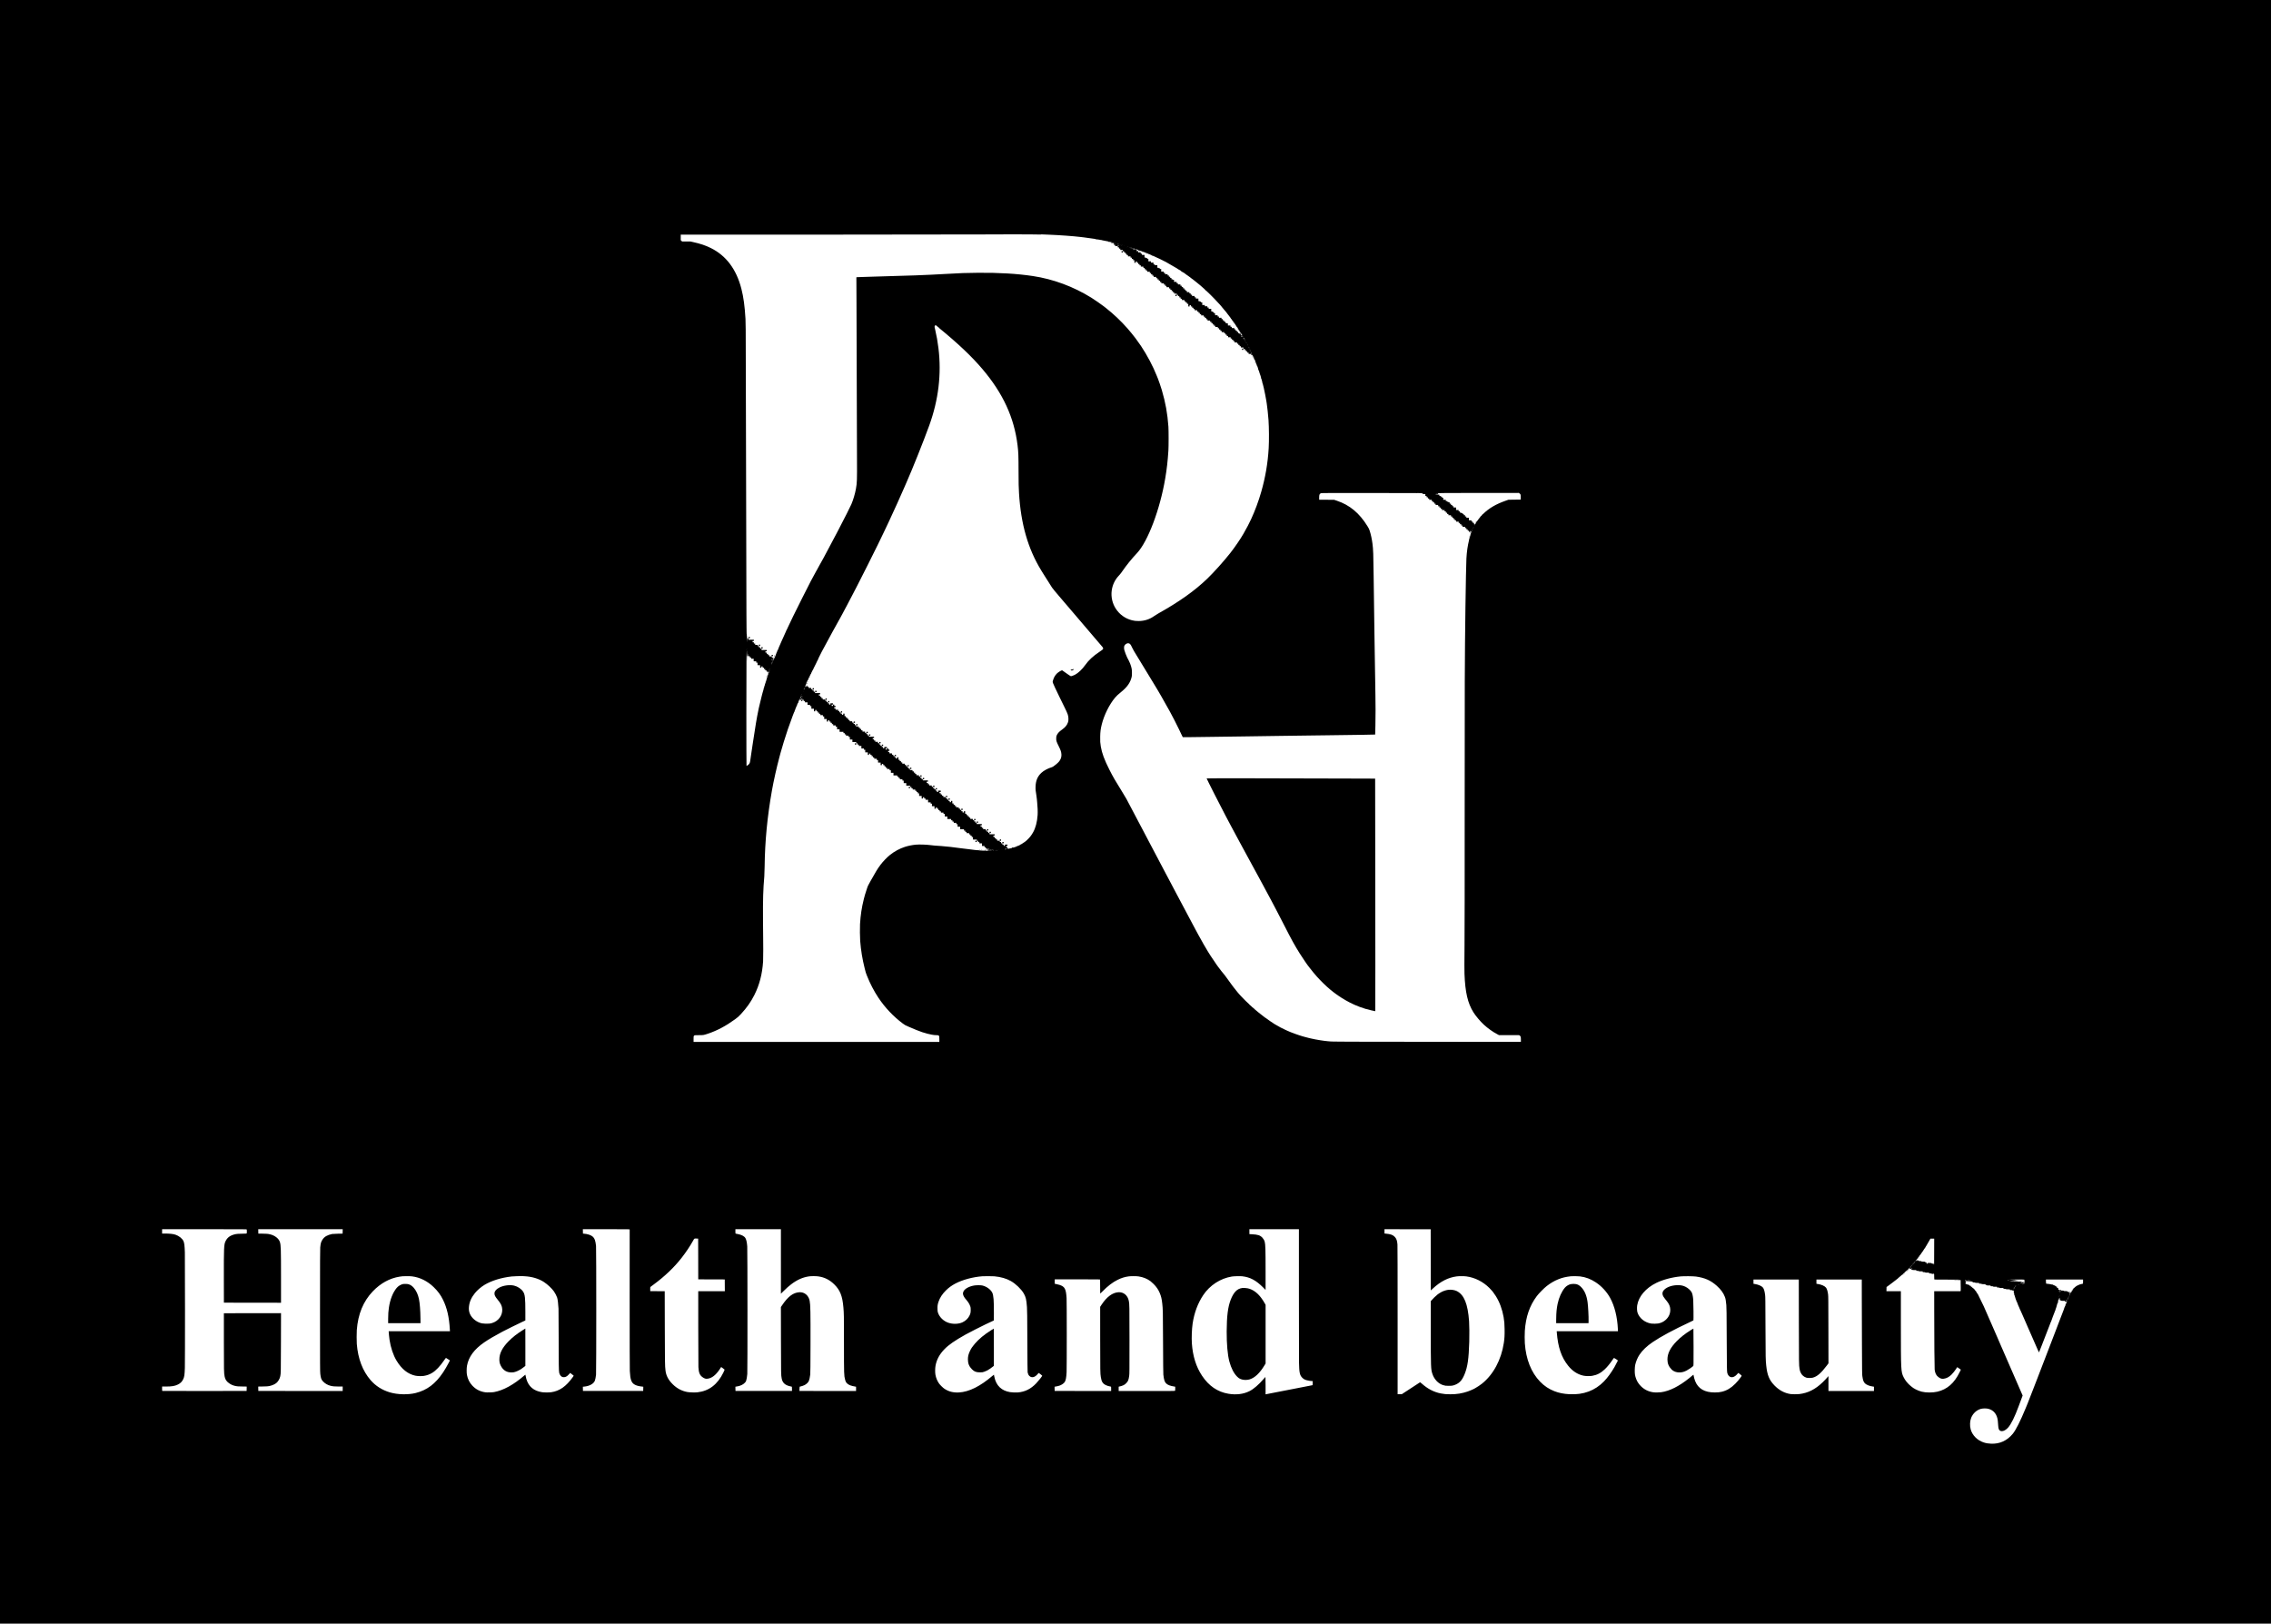 <?xml version="1.0" standalone="no"?>
<!DOCTYPE svg PUBLIC "-//W3C//DTD SVG 20010904//EN"
 "http://www.w3.org/TR/2001/REC-SVG-20010904/DTD/svg10.dtd">
<svg version="1.0" xmlns="http://www.w3.org/2000/svg"
 width="14174pt" height="10135pt" viewBox="0 0 14174 10135"
 preserveAspectRatio="xMidYMid meet">

<g transform="translate(0,10135) scale(0.1,-0.1)"
fill="#000000" stroke="none">
<path d="M0 50675 l0 -50675 70870 0 70870 0 0 50675 0 50675 -70870 0 -70870
0 0 -50675z m64970 36046 c135 -6 364 -15 510 -21 652 -26 1499 -88 1935 -140
94 -12 193 -23 220 -26 61 -7 498 -67 653 -90 75 -12 109 -20 100 -27 -9 -6
-8 -7 4 -3 10 3 75 -4 145 -15 70 -11 158 -25 196 -31 37 -6 67 -14 67 -17 0
-3 17 -7 38 -8 36 -3 65 -8 187 -37 33 -8 86 -17 118 -21 62 -8 65 -21 7 -28
-30 -3 -29 -4 12 -5 25 -1 48 3 50 8 2 7 24 4 58 -7 30 -9 62 -18 70 -19 8 0
23 -2 33 -3 21 -1 23 -21 2 -21 -8 0 -15 -9 -15 -20 0 -24 32 -27 50 -5 8 9
28 15 54 14 l41 -2 -35 -6 -35 -7 28 -7 c16 -4 43 -6 60 -4 18 2 23 2 12 -1
l-20 -4 20 -9 c17 -6 17 -8 3 -8 -14 -1 -18 -10 -18 -41 l0 -40 40 0 40 0 0
-40 0 -40 80 0 80 0 0 -40 0 -40 40 0 40 0 0 -40 0 -40 40 0 40 0 0 -40 0 -40
80 0 80 0 0 -40 0 -40 40 0 40 0 0 -40 0 -40 40 0 40 0 0 -40 0 -40 40 0 40 0
0 -40 0 -40 40 0 40 0 0 -40 0 -40 80 0 80 0 0 -40 0 -40 40 0 40 0 0 -40 0
-40 40 0 40 0 0 -40 0 -40 40 0 40 0 0 -80 0 -80 40 0 40 0 0 40 0 40 40 0 40
0 0 -40 0 -40 40 0 40 0 0 -40 0 -40 40 0 40 0 0 -40 0 -40 40 0 40 0 0 -40 0
-40 80 0 80 0 0 -40 0 -40 40 0 40 0 0 -40 0 -40 40 0 40 0 0 -40 0 -40 40 0
40 0 0 -40 0 -40 80 0 80 0 0 -40 0 -40 40 0 40 0 0 -40 0 -40 40 0 40 0 0
-40 0 -40 40 0 40 0 0 -40 0 -40 80 0 80 0 0 -40 0 -40 40 0 40 0 0 -40 0 -40
40 0 40 0 0 -40 0 -40 40 0 40 0 0 -40 0 -40 40 0 40 0 0 -40 0 -40 80 0 80 0
0 -40 0 -40 40 0 40 0 0 -40 0 -40 40 0 40 0 0 -40 0 -40 80 0 80 0 0 -40 0
-40 40 0 40 0 0 -40 0 -40 40 0 40 0 0 -40 0 -40 40 0 40 0 0 -40 0 -40 40 0
40 0 0 -40 0 -40 80 0 80 0 0 -40 0 -40 40 0 40 0 0 -40 0 -40 40 0 40 0 0
-40 0 -40 40 0 40 0 0 -40 0 -40 40 0 40 0 0 -40 0 -40 80 0 80 0 0 -40 0 -40
40 0 40 0 0 -40 0 -40 40 0 40 0 0 -40 0 -40 40 0 40 0 0 -80 0 -80 40 0 40 0
0 40 0 40 40 0 40 0 0 -40 0 -40 40 0 40 0 0 -40 0 -40 40 0 40 0 0 -40 0 -40
40 0 40 0 0 -40 0 -40 80 0 80 0 0 -40 0 -40 40 0 40 0 0 -40 0 -40 40 0 40 0
0 -40 0 -40 40 0 40 0 0 -40 0 -40 80 0 80 0 0 -40 0 -40 40 0 40 0 0 -40 0
-40 40 0 40 0 0 -40 0 -40 40 0 40 0 0 -40 0 -40 80 0 80 0 0 -40 0 -40 40 0
40 0 0 -40 0 -40 40 0 40 0 0 -40 0 -40 40 0 40 0 0 -40 0 -40 40 0 40 0 0
-40 0 -40 80 0 80 0 0 -40 0 -40 40 0 40 0 0 -40 0 -40 40 0 40 0 0 -40 0 -40
40 0 40 0 0 -40 0 -40 80 0 80 0 0 -40 0 -40 40 0 40 0 0 -40 0 -40 40 0 40 0
0 -40 0 -40 40 0 40 0 0 -40 0 -40 80 0 80 0 0 -40 0 -40 40 0 40 0 0 -40 0
-40 40 0 40 0 0 -40 0 -40 40 0 40 0 0 -40 0 -40 80 0 80 0 0 -40 0 -40 40 0
40 0 0 -40 0 -40 40 0 40 0 0 -40 0 -40 40 0 40 0 0 -40 0 -40 80 0 80 0 0
-40 0 -40 40 0 40 0 0 -40 0 -40 40 0 40 0 0 -40 0 -40 40 0 40 0 0 -40 0 -40
40 0 40 0 0 -40 0 -40 79 0 78 0 7 -40 c5 -32 11 -40 27 -40 11 0 29 10 39 22
17 22 17 21 14 -37 -2 -37 0 -52 5 -40 8 19 8 19 15 -2 4 -13 14 -23 22 -23 8
0 14 -9 14 -20 0 -11 3 -20 8 -20 15 0 31 -52 22 -71 -12 -22 -13 -29 -1 -29
5 0 11 8 13 18 3 11 9 3 17 -23 13 -39 25 -68 56 -139 8 -19 15 -41 15 -49 0
-9 5 -19 10 -22 6 -4 8 -11 5 -16 -4 -5 -2 -9 2 -9 5 0 9 -10 10 -22 1 -11 7
-24 13 -28 7 -4 13 -19 13 -33 1 -14 6 -23 11 -20 4 3 5 -5 1 -17 -4 -13 -3
-20 2 -17 17 11 116 -277 108 -313 -4 -17 -3 -21 3 -11 13 18 26 -4 17 -27 -3
-9 -3 -13 1 -9 4 4 16 -16 26 -45 10 -28 16 -54 13 -56 -3 -3 -1 -10 3 -16 18
-24 43 -106 36 -118 -4 -7 -3 -9 1 -5 9 8 21 -23 59 -160 14 -49 19 -83 13
-83 -6 0 -4 -6 5 -12 8 -7 20 -31 26 -53 5 -22 22 -84 36 -138 15 -54 23 -104
20 -110 -4 -7 -3 -9 1 -4 9 7 21 -36 83 -298 41 -167 134 -646 156 -795 9 -63
21 -137 26 -165 28 -151 90 -742 110 -1030 33 -505 38 -1276 11 -1755 -54
-933 -206 -1824 -467 -2733 -165 -576 -387 -1174 -629 -1697 -136 -293 -252
-514 -483 -920 -176 -311 -549 -855 -821 -1200 -405 -514 -1021 -1200 -1431
-1595 -789 -760 -1758 -1448 -3055 -2172 -88 -49 -197 -117 -243 -151 -285
-211 -623 -322 -987 -323 -169 -1 -276 11 -417 47 -420 105 -773 359 -1011
725 -213 328 -305 737 -253 1129 47 354 200 675 444 932 54 57 134 155 177
218 287 419 611 822 958 1190 678 721 1437 2731 1762 4669 101 600 152 1056
197 1736 17 261 17 1254 0 1490 -60 830 -179 1490 -412 2284 -53 181 -203 618
-243 711 -9 19 -41 100 -73 180 -231 588 -603 1291 -987 1865 -87 130 -272
389 -331 465 -28 36 -54 70 -58 75 -76 104 -302 379 -442 540 -403 461 -889
921 -1366 1293 -58 46 -110 86 -116 91 -136 108 -588 422 -779 540 -1119 696
-2379 1164 -3655 1355 -979 147 -2113 215 -3420 203 -778 -7 -1082 -18 -2015
-72 -1206 -70 -2333 -113 -4545 -170 -113 -3 -254 -7 -315 -10 -60 -3 -204 -7
-320 -10 -115 -3 -252 -8 -304 -11 l-94 -6 7 -1532 c3 -842 10 -3110 16 -5041
5 -1930 12 -4057 15 -4725 7 -1399 3 -1518 -66 -1910 -52 -295 -167 -686 -284
-960 -66 -155 -438 -892 -775 -1535 -31 -60 -92 -177 -135 -260 -213 -411
-610 -1158 -775 -1460 -15 -27 -43 -79 -62 -115 -38 -71 -66 -120 -277 -498
-77 -139 -141 -256 -141 -259 0 -3 -8 -17 -19 -31 -21 -31 -232 -418 -338
-622 -210 -404 -935 -1846 -1113 -2215 -88 -182 -181 -377 -222 -465 -17 -36
-60 -126 -95 -200 -36 -74 -72 -152 -80 -172 -8 -21 -19 -38 -25 -38 -5 0 -7
-4 -4 -9 3 -5 -5 -28 -17 -52 -13 -24 -34 -69 -46 -99 -13 -30 -39 -89 -58
-130 -32 -68 -54 -117 -58 -130 -1 -3 -14 -32 -29 -65 -65 -140 -79 -172 -98
-215 -10 -25 -28 -65 -39 -90 -24 -53 -40 -89 -65 -150 -10 -25 -21 -47 -24
-50 -3 -3 -5 -9 -6 -15 0 -9 -13 -40 -44 -110 -23 -52 -39 -93 -51 -128 -12
-35 -14 -37 -27 -20 -13 16 -13 16 -7 -7 9 -30 9 -30 0 -57 -4 -13 -14 -23
-21 -23 -9 0 -14 -11 -14 -29 0 -43 -10 -66 -22 -49 -5 8 -6 3 -2 -14 4 -18 2
-28 -6 -28 -6 0 -8 -4 -5 -10 3 -5 -8 -39 -24 -74 -17 -35 -31 -67 -31 -71 0
-4 -6 -21 -14 -38 -7 -18 -19 -47 -26 -64 -7 -18 -18 -33 -25 -33 -6 0 -20
-10 -31 -22 -10 -12 -13 -18 -6 -14 10 6 11 1 7 -21 l-6 -28 15 30 c19 39 20
18 2 -26 l-14 -34 -8 30 c-4 17 -12 33 -18 37 -8 5 -7 13 2 28 6 11 12 31 12
45 0 23 -3 25 -50 25 l-50 0 0 40 0 40 -80 0 -80 0 0 40 0 40 -40 0 -40 0 0
40 0 40 -40 0 -40 0 0 40 0 40 -40 0 -40 0 0 40 0 40 40 0 40 0 0 40 0 40
-160 0 -160 0 0 40 0 40 -40 0 -40 0 0 40 0 40 -40 0 -40 0 0 40 0 40 -40 0
-40 0 0 40 0 40 -80 0 -80 0 0 40 0 40 -40 0 -40 0 0 40 0 40 -40 0 -40 0 0
40 0 40 40 0 40 0 0 40 0 40 -159 0 -160 0 -4 -42 c-2 -24 -4 -6 -5 40 l-2 82
-30 0 -29 0 -4 -82 c-1 -46 -5 9 -7 122 l-4 205 -6 -245 -6 -245 -4 205 -4
205 -6 -205 -6 -205 -3 285 c-2 157 -7 265 -10 240 -12 -83 -21 1693 -26 5345
-3 1991 -11 4855 -16 6365 -6 1510 -12 3857 -14 5215 -3 2110 -5 2510 -19
2745 -46 793 -123 1359 -257 1880 -312 1216 -950 2065 -1908 2540 -328 163
-651 271 -1118 374 l-162 36 -256 0 -256 0 -42 39 -42 40 0 172 0 173 9210 2
c5380 1 9391 6 9645 12 556 12 3317 7 3640 -7z m4640 -551 c-8 -5 -22 -9 -30
-9 -10 0 -8 3 5 9 27 12 43 12 25 0z m80 -14 c0 -11 -19 -15 -25 -6 -3 5 1 10
9 10 9 0 16 -2 16 -4z m115 -36 c-3 -5 -13 -10 -21 -10 -8 0 -12 -4 -9 -10 3
-5 16 -10 27 -10 12 0 19 -3 15 -6 -3 -4 -18 -4 -32 0 -39 10 -30 43 13 45 7
1 10 -3 7 -9z m40 -10 c-3 -5 2 -10 11 -10 10 0 15 -3 11 -6 -10 -10 -39 5
-32 16 3 5 8 10 11 10 3 0 2 -4 -1 -10z m100 -28 c-3 -3 -11 0 -18 7 -9 10 -8
11 6 5 10 -3 15 -9 12 -12z m92 -18 c-3 -3 -12 -4 -19 -1 -8 3 -5 6 6 6 11 1
17 -2 13 -5z m-215 -51 c-6 -3 -9 -10 -6 -16 5 -8 2 -8 -7 1 -7 6 -21 12 -31
12 -10 0 -18 6 -18 13 0 24 12 27 44 10 17 -9 25 -18 18 -20z m193 27 c3 -5 1
-10 -4 -10 -6 0 -11 5 -11 10 0 6 2 10 4 10 3 0 8 -4 11 -10z m62 4 c-3 -3
-12 -4 -19 -1 -8 3 -5 6 6 6 11 1 17 -2 13 -5z m-50 -40 c-3 -3 -12 -4 -19 -1
-8 3 -5 6 6 6 11 1 17 -2 13 -5z m160 0 c-3 -3 -12 -4 -19 -1 -8 3 -5 6 6 6
11 1 17 -2 13 -5z m226 -51 c-7 -2 -19 -2 -25 0 -7 3 -2 5 12 5 14 0 19 -2 13
-5z m10 -20 c-7 -2 -21 -2 -30 0 -10 3 -4 5 12 5 17 0 24 -2 18 -5z m-56 -9
c-3 -3 -12 -4 -19 -1 -8 3 -5 6 6 6 11 1 17 -2 13 -5z m143 -4 c0 -5 -10 -10
-22 -9 -22 0 -22 1 -3 9 11 5 21 9 23 9 1 1 2 -3 2 -9z m103 -30 l32 -8 -32
-1 c-17 -1 -39 6 -47 15 -20 20 -21 30 -1 14 8 -7 30 -16 48 -20z m67 -19 c0
-8 -43 -41 -53 -41 -2 0 -4 7 -4 15 0 8 9 15 19 15 10 0 18 5 18 10 0 6 5 10
10 10 6 0 10 -4 10 -9z m-90 -5 c0 -2 -7 -6 -15 -10 -8 -3 -15 -1 -15 4 0 6 7
10 15 10 8 0 15 -2 15 -4z m130 -15 c0 -5 10 -7 23 -4 19 4 20 3 5 -7 -13 -8
-23 -8 -38 0 -24 13 -26 20 -5 20 8 0 15 -4 15 -9z m80 -20 c0 -5 18 -12 40
-16 24 -4 40 -12 40 -21 0 -18 36 -36 63 -31 17 2 13 5 -15 11 -21 5 -38 13
-38 18 0 6 8 7 18 3 9 -4 33 -12 52 -17 19 -5 39 -14 45 -19 5 -5 17 -9 28 -9
10 0 15 -4 12 -10 -3 -6 1 -7 9 -4 22 8 20 -13 -1 -25 -24 -14 0 -14 30 0 19
9 31 7 57 -6 17 -9 38 -14 46 -11 8 3 14 1 14 -4 0 -5 -8 -10 -17 -12 -10 -2
6 -4 36 -4 33 0 56 -5 59 -12 2 -7 12 -12 23 -12 10 0 42 -11 69 -24 28 -14
64 -28 80 -31 17 -4 32 -11 35 -16 4 -5 13 -9 22 -9 8 0 29 -6 46 -14 18 -7
52 -22 77 -32 25 -10 47 -21 50 -24 3 -3 12 -6 20 -8 8 -1 24 -7 35 -12 30
-13 105 -46 150 -64 28 -12 36 -19 26 -25 -10 -7 -9 -10 4 -14 9 -4 13 -3 10
3 -12 19 23 10 96 -24 138 -63 184 -85 199 -94 17 -10 62 -30 130 -58 25 -10
61 -28 80 -39 19 -11 55 -30 80 -40 25 -11 47 -22 50 -25 3 -3 37 -20 75 -39
39 -18 77 -37 85 -42 33 -19 135 -75 169 -93 20 -10 38 -21 41 -25 3 -3 28
-17 55 -31 59 -29 314 -177 390 -226 30 -19 58 -34 63 -34 5 0 21 -11 36 -25
15 -14 30 -25 33 -25 3 0 38 -20 77 -45 40 -25 78 -45 84 -45 7 0 12 -4 12 -8
0 -4 14 -16 30 -26 17 -9 28 -22 24 -27 -3 -6 0 -9 7 -8 8 2 46 -18 86 -44 39
-26 74 -47 78 -47 4 0 12 -6 20 -12 32 -31 190 -145 258 -187 20 -12 37 -27
37 -32 0 -5 6 -9 14 -9 8 0 16 -3 18 -7 2 -5 30 -28 63 -53 33 -25 66 -51 73
-57 7 -7 16 -13 20 -13 4 0 22 -13 39 -28 18 -15 53 -43 79 -62 25 -19 99 -78
163 -130 233 -189 241 -195 421 -357 30 -28 67 -60 82 -73 15 -13 25 -27 22
-32 -3 -5 -1 -7 4 -6 26 7 546 -506 817 -808 44 -49 93 -101 109 -116 15 -16
26 -28 24 -28 -3 0 19 -26 48 -57 30 -31 54 -60 54 -64 0 -4 6 -14 13 -21 15
-16 175 -204 197 -232 8 -10 30 -36 48 -56 17 -21 32 -40 32 -43 0 -3 14 -21
30 -39 17 -18 30 -37 30 -42 0 -5 10 -19 23 -30 12 -12 29 -33 37 -45 8 -13
20 -29 27 -36 42 -44 142 -189 137 -197 -4 -7 -2 -8 4 -4 7 4 12 2 12 -5 0 -7
3 -9 6 -6 4 4 16 -10 26 -30 12 -22 16 -38 10 -42 -6 -4 -4 -14 5 -26 15 -20
15 -20 8 3 -9 32 7 27 30 -11 27 -45 29 -51 15 -42 -9 5 -11 4 -6 -4 4 -6 11
-9 16 -6 10 6 50 -42 50 -62 0 -8 5 -11 10 -8 6 3 10 -4 10 -16 0 -12 3 -20 6
-16 6 5 54 -56 54 -68 0 -3 16 -27 36 -55 19 -27 33 -54 29 -60 -4 -6 -1 -9 7
-8 7 2 12 -3 10 -10 -1 -6 4 -11 10 -10 8 2 12 -5 10 -16 -2 -11 1 -15 7 -11
6 3 15 -2 19 -12 4 -10 24 -44 45 -76 26 -40 35 -62 29 -70 -5 -7 -13 -23 -16
-37 -7 -24 -6 -24 9 3 13 23 35 37 35 23 0 -2 3 -13 6 -23 4 -13 3 -14 -4 -5
-8 11 -10 11 -15 -1 -4 -10 2 -14 21 -13 25 1 26 -1 23 -42 -2 -41 -1 -43 21
-40 16 2 26 -4 33 -19 5 -13 13 -23 17 -23 3 0 21 -26 39 -57 18 -32 35 -60
38 -63 15 -13 41 -70 33 -70 -5 0 -12 9 -15 20 -6 25 -67 29 -67 5 0 -8 -5
-15 -11 -15 -12 0 -8 82 5 112 5 12 0 24 -19 40 -15 13 -31 32 -35 43 -8 17
-9 17 -9 2 -1 -9 12 -31 29 -48 36 -38 31 -49 -19 -49 -30 0 -40 4 -44 20 -4
15 -14 20 -41 20 -35 0 -36 1 -36 40 l0 40 -40 0 -40 0 0 40 0 40 -40 0 -40 0
0 40 0 40 -40 0 -40 0 0 40 0 40 -80 0 -80 0 0 40 0 40 -40 0 -40 0 0 40 0 40
-80 0 -80 0 0 65 0 65 -40 0 c-29 0 -40 4 -40 15 0 11 -11 15 -40 15 l-40 0 0
40 0 40 -40 0 -40 0 0 40 0 40 -40 0 -40 0 0 40 0 40 -40 0 -40 0 0 40 0 40
-80 0 -80 0 0 40 0 40 -40 0 -40 0 0 40 0 40 -80 0 -80 0 0 65 0 65 -40 0
c-39 0 -40 1 -40 35 0 34 -1 35 -40 35 -33 0 -40 3 -40 20 0 17 -7 20 -40 20
l-40 0 0 80 0 80 -80 0 -80 0 0 40 0 40 -40 0 -40 0 0 40 0 40 -80 0 -80 0 0
40 0 40 -80 0 -80 0 0 80 0 80 -40 0 c-36 0 -40 3 -40 25 0 23 -4 25 -40 25
-29 0 -40 4 -40 15 0 11 -11 15 -40 15 l-40 0 0 80 0 80 -80 0 -80 0 0 40 0
40 -40 0 -40 0 0 40 0 40 -80 0 -80 0 0 40 0 40 -40 0 -40 0 0 40 0 40 -40 0
-40 0 0 40 0 40 -80 0 -80 0 0 40 0 40 -40 0 -40 0 0 40 0 40 -40 0 -40 0 0
40 0 40 -40 0 -40 0 0 40 0 40 -40 0 -40 0 0 40 0 40 -40 0 -40 0 0 40 0 40
-80 0 -80 0 0 40 0 40 -40 0 -40 0 0 40 0 40 -80 0 -80 0 0 65 0 65 -40 0
c-29 0 -40 4 -40 15 0 11 -11 15 -40 15 l-40 0 0 40 0 40 -40 0 -40 0 0 40 0
40 -40 0 -40 0 0 40 0 40 -40 0 -40 0 0 40 0 40 -80 0 -80 0 0 40 0 40 -40 0
-40 0 0 40 0 40 -80 0 -80 0 0 80 0 80 -40 0 c-36 0 -40 3 -40 25 0 23 -4 25
-40 25 -29 0 -40 4 -40 15 0 11 -11 15 -40 15 l-40 0 0 80 0 80 -80 0 c-79 0
-80 0 -80 25 0 23 -4 25 -40 25 l-40 0 0 55 0 55 -80 0 -80 0 0 40 0 40 -80 0
-80 0 0 80 0 80 -40 0 c-36 0 -40 3 -40 25 0 23 -4 25 -40 25 -29 0 -40 4 -40
15 0 11 -11 15 -40 15 l-40 0 0 80 0 80 -80 0 -80 0 0 40 0 40 -40 0 -40 0 0
40 0 40 -80 0 -80 0 0 39 c0 36 3 40 28 44 15 2 -10 2 -55 -1 -72 -4 -83 -3
-83 12 0 9 6 15 13 14 7 -2 13 9 15 25 3 23 0 27 -22 27 -32 0 -77 20 -70 32
6 10 -8 15 -54 22 -39 5 -47 10 -37 25 8 13 25 14 25 2z m-10 -41 c0 -5 7 -6
17 -3 11 4 14 3 9 -5 -4 -7 -14 -12 -22 -12 -8 0 -14 -4 -14 -10 0 -5 -13 -10
-29 -10 -24 0 -29 4 -28 20 1 14 6 18 18 15 10 -3 20 -1 24 5 8 13 25 13 25 0z
m63 -37 c-7 -2 -19 -2 -25 0 -7 3 -2 5 12 5 14 0 19 -2 13 -5z m47 -23 c0 -5
-5 -10 -11 -10 -5 0 -7 5 -4 10 3 6 8 10 11 10 2 0 4 -4 4 -10z m-12275 -4865
c1167 -953 2031 -1773 2695 -2557 1282 -1512 1977 -3021 2189 -4753 52 -423
60 -641 62 -1595 2 -820 6 -1002 29 -1390 115 -1930 559 -3476 1383 -4820 22
-36 70 -114 107 -175 37 -60 175 -279 307 -485 132 -206 252 -396 267 -422 21
-36 251 -316 409 -498 30 -34 309 -361 371 -435 28 -33 63 -73 77 -90 14 -16
80 -93 146 -170 306 -359 1017 -1192 1352 -1585 96 -113 215 -252 264 -310 49
-58 110 -130 137 -160 26 -30 118 -138 205 -240 86 -102 167 -197 180 -211 47
-54 56 -94 33 -144 -7 -17 -83 -73 -212 -159 -403 -269 -685 -530 -896 -831
-182 -259 -441 -504 -640 -605 -78 -40 -214 -90 -243 -90 -20 0 -65 25 -140
78 -61 42 -121 84 -133 92 -12 8 -42 29 -66 46 -23 17 -83 59 -132 93 l-89 62
-56 -23 c-84 -34 -221 -130 -287 -200 -105 -114 -173 -237 -220 -397 -41 -143
-81 -39 398 -1041 94 -195 232 -479 309 -631 220 -441 253 -539 253 -749 -1
-114 -3 -133 -32 -218 -60 -174 -168 -304 -372 -448 -180 -127 -279 -236 -331
-365 -16 -39 -23 -83 -27 -160 -7 -159 13 -224 153 -504 127 -255 161 -354
171 -510 7 -108 -11 -207 -55 -301 -57 -121 -120 -196 -276 -325 -137 -114
-216 -166 -283 -185 -229 -66 -493 -210 -642 -350 -232 -219 -344 -483 -357
-846 -7 -178 5 -308 47 -533 15 -82 31 -199 34 -260 4 -60 13 -164 21 -230 26
-217 38 -568 26 -758 -30 -440 -129 -817 -288 -1092 -64 -110 -99 -163 -173
-259 -44 -58 -156 -175 -232 -243 -69 -61 -210 -163 -219 -157 -5 3 -8 0 -7
-8 2 -7 -5 -12 -15 -12 -10 1 -16 -1 -13 -4 7 -6 -112 -74 -131 -75 -7 0 -10
-3 -8 -7 7 -12 -158 -85 -185 -82 -16 2 -21 0 -12 -6 8 -5 -11 -17 -57 -35
-38 -15 -76 -27 -84 -27 -9 0 -19 -5 -22 -10 -4 -6 -16 -8 -27 -4 -13 4 -18 2
-14 -4 7 -12 -109 -10 -138 3 -14 6 -17 5 -12 -3 4 -7 17 -12 29 -13 21 0 21
-1 2 -9 -18 -8 -18 -9 -2 -9 10 -1 15 -6 11 -12 -3 -6 -15 -9 -25 -6 -10 3
-19 1 -21 -4 -3 -8 -204 -19 -226 -11 -7 2 -12 21 -12 43 0 39 0 39 -40 39
l-40 0 0 40 0 40 40 0 40 0 0 40 0 40 -80 0 -80 0 0 -40 0 -40 -40 0 -40 0 0
40 0 40 -40 0 -40 0 0 40 0 40 -40 0 -40 0 0 40 0 40 -40 0 -40 0 0 40 0 40
-80 0 -80 0 0 40 0 40 -40 0 -40 0 0 40 0 40 -40 0 -40 0 0 40 0 40 -40 0 -40
0 0 40 0 40 40 0 40 0 0 40 0 40 -160 0 -160 0 0 40 0 40 -40 0 -40 0 0 40 0
40 -40 0 -40 0 0 40 0 40 -40 0 -40 0 0 40 0 40 -80 0 -80 0 0 40 0 40 -40 0
-40 0 0 40 0 40 -40 0 -40 0 0 40 0 40 40 0 40 0 0 40 0 40 -160 0 -160 0 0
40 0 40 -40 0 -40 0 0 40 0 40 -40 0 -40 0 0 40 0 40 -40 0 -40 0 0 40 0 40
-80 0 -80 0 0 40 0 40 -40 0 -40 0 0 40 0 40 -40 0 -40 0 0 40 0 40 -40 0 -40
0 0 40 0 40 -40 0 -40 0 0 80 0 80 -40 0 -40 0 0 -40 0 -40 -40 0 -40 0 0 40
0 40 -40 0 -40 0 0 40 0 40 -40 0 -40 0 0 40 0 40 -40 0 -40 0 0 40 0 40 -80
0 -80 0 0 40 0 40 -40 0 -40 0 0 40 0 40 -40 0 -40 0 0 40 0 40 -40 0 -40 0 0
80 0 80 -40 0 -40 0 0 -40 0 -40 -40 0 -40 0 0 40 0 40 -40 0 -40 0 0 40 0 40
-40 0 -40 0 0 40 0 40 -40 0 -40 0 0 40 0 40 -80 0 -80 0 0 40 0 40 -40 0 -40
0 0 40 0 40 -40 0 -40 0 0 40 0 40 -40 0 -40 0 0 40 0 40 40 0 40 0 0 40 0 40
-80 0 -80 0 0 -40 0 -40 -40 0 -40 0 0 40 0 40 -40 0 -40 0 0 40 0 40 -40 0
-40 0 0 40 0 40 -40 0 -40 0 0 40 0 40 -40 0 -40 0 0 40 0 40 -80 0 -80 0 0
40 0 40 -40 0 -40 0 0 40 0 40 -40 0 -40 0 0 40 0 40 40 0 40 0 0 40 0 40
-160 0 -160 0 0 40 0 40 -40 0 -40 0 0 40 0 40 -40 0 -40 0 0 40 0 40 -40 0
-40 0 0 40 0 40 -80 0 -80 0 0 40 0 40 -40 0 -40 0 0 40 0 40 -40 0 -40 0 0
40 0 40 -40 0 -40 0 0 40 0 40 -80 0 -80 0 0 40 0 40 -40 0 -40 0 0 40 0 40
-40 0 -40 0 0 40 0 40 -40 0 -40 0 0 40 0 40 -40 0 -40 0 0 40 0 40 -80 0 -80
0 0 40 0 40 -40 0 -40 0 0 40 0 40 -40 0 -40 0 0 40 0 40 -40 0 -40 0 0 80 0
80 -40 0 -40 0 0 -40 0 -40 -40 0 -40 0 0 40 0 40 -40 0 -40 0 0 40 0 40 -40
0 -40 0 0 40 0 40 -40 0 -40 0 0 40 0 40 -80 0 -80 0 0 40 0 40 -40 0 -40 0 0
40 0 40 40 0 40 0 0 40 0 40 -40 0 -40 0 0 40 0 40 -40 0 -40 0 0 -40 0 -40
-40 0 -40 0 0 40 0 40 40 0 40 0 0 40 0 40 -80 0 -80 0 0 -40 0 -40 -40 0 -40
0 0 40 0 40 -40 0 -40 0 0 40 0 40 -40 0 -40 0 0 40 0 40 -40 0 -40 0 0 40 0
40 -40 0 -40 0 0 40 0 40 -80 0 -80 0 0 40 0 40 -40 0 -40 0 0 40 0 40 -40 0
-40 0 0 40 0 40 40 0 40 0 0 40 0 40 -160 0 -160 0 0 40 0 40 -40 0 -40 0 0
40 0 40 -40 0 -40 0 0 40 0 40 -40 0 -40 0 0 40 0 40 -80 0 -80 0 0 40 0 40
-40 0 -40 0 0 40 0 40 -40 0 -40 0 0 40 0 40 -40 0 -40 0 0 40 0 40 -80 0 -80
0 0 40 0 40 -40 0 -40 0 0 40 0 40 -40 0 -40 0 0 40 0 40 -40 0 -40 0 0 40 0
40 -80 0 -80 0 0 40 0 40 -40 0 -40 0 0 40 0 40 -40 0 -40 0 0 40 0 40 -40 0
-40 0 0 40 0 40 -40 0 -40 0 0 80 0 80 -40 0 -40 0 0 -40 0 -40 -40 0 -40 0 0
40 0 40 -40 0 -40 0 0 40 0 40 -40 0 -40 0 0 40 0 40 -40 0 -40 0 0 40 0 40
-80 0 -80 0 0 40 0 40 -40 0 -40 0 0 40 0 40 40 0 40 0 0 40 0 40 -40 0 -40 0
0 40 0 40 -40 0 -40 0 0 -40 0 -40 -40 0 -40 0 0 40 0 40 40 0 40 0 0 40 0 40
-80 0 -80 0 0 -40 0 -40 -40 0 -40 0 0 40 0 40 -40 0 -40 0 0 40 0 40 -40 0
-40 0 0 40 0 40 -40 0 -40 0 0 40 0 40 -80 0 -80 0 0 40 0 40 -40 0 -40 0 0
40 0 40 -40 0 -40 0 0 40 0 40 -40 0 -40 0 0 40 0 40 40 0 40 0 0 40 0 40
-160 0 -160 0 0 40 0 40 -40 0 -40 0 0 40 0 40 -40 0 -40 0 0 40 0 40 -40 0
-40 0 0 40 0 40 -80 0 -80 0 0 40 0 40 -40 0 c-38 0 -40 1 -41 33 -1 17 -1 35
0 40 0 4 -4 7 -10 7 -6 0 -9 -7 -6 -15 4 -8 2 -17 -3 -20 -5 -3 -11 5 -13 17
-3 17 -5 14 -6 -9 0 -18 4 -33 9 -33 22 0 9 -16 -15 -18 -21 -1 -25 3 -30 36
-3 20 -10 52 -16 70 -6 19 -8 36 -5 39 3 4 6 1 6 -6 0 -7 11 1 25 16 13 15 25
22 25 16 0 -7 4 -13 8 -13 5 0 6 15 4 32 -5 31 -4 32 13 18 16 -13 18 -13 13
0 -8 24 -39 25 -45 1 -3 -12 -9 -21 -14 -21 -5 0 -9 -7 -9 -15 0 -8 -4 -15
-10 -15 -13 0 -13 7 4 38 8 15 20 42 26 59 7 18 16 30 20 28 5 -3 11 -1 14 4
4 5 2 12 -4 16 -6 3 0 21 14 43 12 20 27 50 33 66 5 17 15 32 23 34 9 3 11 -1
5 -14 -4 -11 -8 -26 -10 -34 -1 -8 0 -9 2 -2 3 7 8 10 11 8 4 -2 8 9 9 25 1
15 -2 31 -8 34 -5 4 -6 11 -3 17 4 6 10 5 16 -3 6 -9 7 -5 2 13 -4 18 -1 29
10 35 13 7 22 30 25 68 1 6 10 -1 20 -14 l18 -23 -2 28 c-1 16 -3 34 -5 39 -5
20 1 36 20 55 17 17 26 39 29 73 1 5 5 5 11 2 6 -4 7 1 3 11 -4 12 -3 15 5 10
8 -4 10 -2 6 7 -3 8 -1 18 5 22 6 3 11 -2 11 -12 0 -15 2 -16 10 -3 6 9 5 17
-2 21 -10 7 -8 14 34 94 9 17 33 65 54 108 21 42 42 77 46 77 4 0 8 8 8 18 0
10 4 22 9 27 10 12 115 220 160 320 73 160 95 205 103 205 4 0 8 6 8 14 0 17
57 150 85 196 11 19 29 55 40 80 11 25 29 61 40 80 11 19 29 55 40 80 10 25
24 52 30 60 7 8 48 85 92 170 144 278 393 738 565 1045 87 155 118 211 183
330 21 39 53 96 71 128 19 32 34 60 34 62 0 3 13 26 28 52 38 64 122 213 164
293 19 36 92 170 162 297 69 128 126 235 126 237 0 2 17 35 38 73 21 37 74
136 117 218 43 83 97 186 120 230 23 44 71 134 105 200 35 66 82 156 105 200
23 44 84 161 135 260 51 99 132 257 181 350 280 541 1014 2001 1277 2542 166
341 296 610 347 718 23 50 65 137 93 195 140 294 172 362 269 570 320 684 692
1507 940 2080 63 146 130 299 148 340 361 813 1066 2580 1412 3535 581 1603
774 3220 577 4830 -50 408 -115 780 -205 1161 l-41 177 27 58 c17 34 33 56 39
52 6 -4 106 -84 221 -178z m18768 -218 c-8 -13 -23 3 -23 26 0 20 0 20 14 2 8
-11 12 -23 9 -28z m135 -286 c12 -34 3 -55 -15 -35 -8 8 -9 15 -3 19 6 3 10
11 10 17 0 7 -5 6 -15 -2 -16 -14 -35 -6 -35 16 0 8 10 14 24 14 17 0 27 -8
34 -29z m40 8 c19 -31 9 -33 -18 -4 -16 17 -19 25 -9 25 8 0 20 -9 27 -21z
m-94 -24 c11 -8 15 -15 9 -15 -6 0 -18 -2 -25 -5 -9 -4 -14 2 -14 15 0 24 4
24 30 5z m101 -25 c3 -5 -1 -10 -9 -10 -9 0 -16 5 -16 10 0 6 4 10 9 10 6 0
13 -4 16 -10z m63 -65 c-1 -5 12 -32 30 -59 18 -28 32 -54 32 -59 0 -14 -47
46 -54 71 -8 23 -26 31 -26 10 0 -20 -14 2 -17 27 -3 19 1 23 17 22 11 -1 19
-6 18 -12z m-8 -75 c0 -5 -7 -10 -16 -10 -8 0 -12 5 -9 10 3 6 10 10 16 10 5
0 9 -4 9 -10z m80 -92 c0 17 17 15 17 -2 0 -7 -7 -13 -14 -12 -16 3 -33 24
-32 41 0 6 6 -1 14 -15 8 -14 14 -19 15 -12z m80 -113 c0 -5 -5 -3 -10 5 -5 8
-10 20 -10 25 0 6 5 3 10 -5 5 -8 10 -19 10 -25z m23 -37 c9 -31 2 -33 -11 -3
-6 14 -8 25 -3 25 5 0 11 -10 14 -22z m-23 -9 c0 -6 -4 -7 -10 -4 -5 3 -10 11
-10 16 0 6 5 7 10 4 6 -3 10 -11 10 -16z m73 -81 c10 -16 14 -28 9 -28 -8 0
-32 43 -32 57 0 7 1 6 23 -29z m28 -91 c-10 -9 -11 -8 -5 6 3 10 9 15 12 12 3
-3 0 -11 -7 -18z m69 -97 c32 -68 22 -70 -13 -4 -15 30 -23 54 -19 54 5 0 19
-22 32 -50z m-19 -63 c-10 -9 -11 -8 -5 6 3 10 9 15 12 12 3 -3 0 -11 -7 -18z
m79 -65 c0 -15 -2 -15 -10 -2 -13 20 -13 33 0 25 6 -3 10 -14 10 -23z m10 -26
c0 -3 -4 -8 -10 -11 -5 -3 -10 -1 -10 4 0 6 5 11 10 11 6 0 10 -2 10 -4z m-5
-39 c19 26 28 11 8 -16 -12 -18 -17 -20 -24 -10 -5 8 -8 21 -8 29 1 10 3 9 6
-3 5 -18 5 -18 18 0z m26 -30 c-10 -9 -11 -8 -5 6 3 10 9 15 12 12 3 -3 0 -11
-7 -18z m49 -72 c0 -5 -5 -3 -10 5 -5 8 -10 20 -10 25 0 6 5 3 10 -5 5 -8 10
-19 10 -25z m4 -40 c-4 -16 0 -35 12 -53 17 -26 17 -27 -2 -12 -30 24 -33 31
-22 61 12 36 21 38 12 4z m32 -42 c-3 -4 -6 -1 -6 6 0 7 -4 9 -10 6 -11 -7
-14 8 -3 19 4 3 11 -1 16 -9 5 -9 6 -19 3 -22z m73 -158 c0 -5 -8 6 -19 25
-11 19 -19 40 -19 45 0 6 8 -6 19 -25 11 -19 19 -39 19 -45z m10232 -8552
c200 -4 344 -10 319 -14 l-45 -6 43 -1 c35 -2 42 -5 42 -22 0 -18 7 -20 80
-20 l80 0 0 -60 0 -60 40 0 40 0 0 -40 0 -40 40 0 40 0 0 -40 0 -40 40 0 40 0
0 -40 0 -40 80 0 80 0 0 -40 0 -40 40 0 40 0 0 -40 0 -40 40 0 40 0 0 -40 0
-40 40 0 40 0 0 -40 0 -40 80 0 80 0 0 -40 0 -40 40 0 40 0 0 -40 0 -40 40 0
40 0 0 -40 0 -40 40 0 40 0 0 -40 0 -40 80 0 80 0 0 -40 0 -40 40 0 40 0 0
-40 0 -40 40 0 40 0 0 -40 0 -40 40 0 40 0 0 -40 0 -40 80 0 80 0 0 -40 0 -40
40 0 40 0 0 -40 0 -40 40 0 40 0 0 -40 0 -40 40 0 40 0 0 -40 0 -40 40 0 40 0
0 -40 0 -40 80 0 80 0 0 -40 0 -40 40 0 40 0 0 -40 0 -40 40 0 40 0 0 -40 0
-40 40 0 40 0 0 -40 0 -40 80 0 80 0 0 -40 0 -40 40 0 40 0 0 -40 0 -40 40 0
40 0 0 -40 0 -40 40 0 40 0 0 -40 c0 -40 0 -40 38 -40 36 0 39 2 39 30 0 17 5
36 11 42 9 9 12 7 12 -11 0 -16 10 -26 34 -36 l34 -14 -19 -38 c-11 -21 -22
-36 -26 -35 -12 7 -21 -22 -12 -39 12 -23 11 -32 -2 -23 -7 4 -9 0 -5 -12 3
-11 -1 -32 -9 -48 -8 -15 -15 -35 -15 -42 0 -24 -24 -94 -32 -94 -5 0 -8 5 -8
12 0 6 -3 8 -6 5 -4 -4 -1 -13 5 -21 7 -9 9 -21 5 -28 -5 -7 -7 -21 -6 -30 2
-10 -2 -18 -8 -18 -6 0 -9 -4 -5 -9 3 -5 0 -13 -5 -16 -6 -4 -10 -17 -9 -28 1
-12 -1 -33 -4 -47 -94 -386 -141 -717 -167 -1165 -14 -259 -41 -1584 -60
-2985 -45 -3301 -51 -5044 -48 -12685 1 -4990 -1 -7365 -10 -8453 -10 -1110
-10 -1589 -2 -1795 44 -1158 202 -1834 560 -2407 141 -224 428 -565 641 -761
261 -240 578 -465 864 -613 l88 -46 626 0 626 0 38 -25 c65 -45 77 -83 77
-250 l0 -145 -4727 2 c-2601 2 -5261 5 -5913 8 -1127 6 -1195 7 -1398 28 -215
22 -238 25 -482 62 -176 26 -479 84 -605 116 -55 13 -109 26 -120 28 -38 6
-191 47 -365 97 -295 86 -760 255 -955 348 -33 16 -85 39 -115 52 -182 79
-459 225 -628 331 -51 32 -97 58 -101 58 -5 0 -20 11 -35 25 -14 13 -26 22
-26 20 0 -5 -151 94 -160 104 -3 3 -48 35 -100 71 -90 61 -164 114 -203 146
-9 8 -21 14 -26 14 -5 0 -11 3 -13 8 -2 6 -61 52 -133 104 -5 4 -23 18 -40 32
-16 13 -63 49 -104 80 -41 31 -89 69 -106 84 -29 25 -121 102 -155 129 -68 53
-150 127 -150 134 0 5 -5 9 -11 9 -13 0 -170 137 -168 147 0 4 -6 10 -14 13
-22 8 -127 107 -127 120 0 6 -3 9 -8 6 -8 -5 -388 373 -491 489 -34 39 -83 93
-109 120 -27 28 -63 70 -82 95 -19 25 -48 61 -65 81 -16 20 -37 44 -45 55 -80
102 -144 183 -158 200 -9 11 -33 43 -51 70 -19 27 -38 51 -42 54 -15 11 -292
392 -348 478 -24 38 -101 143 -111 152 -11 9 -165 196 -203 246 -82 105 -169
221 -207 274 -22 30 -58 80 -80 110 -188 260 -584 870 -655 1009 -9 19 -21 39
-26 45 -12 15 -139 228 -139 234 0 3 -22 41 -48 86 -73 122 -172 302 -172 311
0 5 -6 16 -14 24 -7 9 -37 61 -66 116 -29 55 -56 105 -60 110 -5 6 -34 60 -65
120 -32 61 -66 124 -75 140 -10 17 -59 109 -110 205 -199 375 -260 490 -332
625 -108 202 -163 306 -226 425 -30 58 -63 119 -72 135 -10 17 -50 93 -90 170
-40 77 -76 145 -80 150 -4 6 -44 82 -90 170 -46 88 -86 165 -90 170 -4 6 -54
98 -110 205 -56 107 -119 227 -140 265 -67 126 -306 577 -375 710 -37 72 -75
144 -85 160 -9 17 -42 77 -72 135 -31 58 -96 182 -145 275 -50 94 -118 224
-153 290 -34 66 -104 199 -155 295 -198 373 -360 680 -422 800 -36 69 -82 157
-103 195 -20 39 -68 129 -105 200 -37 72 -87 166 -110 210 -77 146 -226 428
-287 545 -34 63 -75 142 -93 175 -37 68 -70 130 -290 550 -87 165 -177 336
-200 380 -55 103 -108 205 -235 445 -56 107 -125 238 -153 290 -27 52 -134
230 -237 395 -456 733 -603 987 -824 1425 -313 620 -465 1031 -535 1445 -37
219 -44 333 -38 618 6 311 28 480 98 762 147 590 478 1255 834 1675 94 111
180 191 361 337 396 320 594 603 675 968 21 92 18 388 -4 500 -44 215 -118
399 -280 695 -46 84 -159 384 -181 477 -19 84 -21 166 -5 229 24 93 144 186
243 186 103 -1 158 -59 249 -267 24 -55 77 -154 117 -220 41 -66 110 -181 155
-255 45 -74 133 -218 195 -320 287 -467 875 -1435 985 -1620 53 -91 108 -181
120 -200 12 -19 57 -96 100 -170 43 -74 106 -182 140 -240 121 -205 421 -738
518 -920 22 -41 50 -93 62 -115 117 -208 378 -718 536 -1047 88 -182 159 -332
159 -334 0 -11 69 -152 77 -156 4 -3 249 -2 543 3 294 4 749 10 1010 13 261 4
783 11 1160 16 377 5 881 12 1120 15 239 3 703 10 1030 15 327 5 793 12 1035
15 242 3 753 10 1135 15 382 5 898 12 1145 15 248 3 599 7 780 10 613 10 1687
24 2230 30 545 6 815 12 820 17 2 2 8 255 14 563 13 676 14 1256 1 1905 -5
267 -11 674 -14 905 -4 231 -8 528 -11 660 -6 272 -8 434 -35 2215 -32 2093
-39 2595 -50 3615 -15 1386 -26 1694 -75 2065 -37 285 -97 558 -173 797 -33
102 -54 146 -137 280 -506 822 -1112 1325 -1920 1594 l-160 54 -467 3 -468 3
0 137 c1 176 18 221 105 266 27 14 311 16 2836 16 1543 0 2970 -3 3170 -7z
m6394 -21 c71 -50 80 -77 80 -242 l0 -145 -385 -5 -385 -5 -180 -64 c-600
-211 -1026 -461 -1394 -818 -36 -35 -69 -63 -75 -63 -5 0 -7 -3 -3 -6 9 -9
-64 -84 -76 -77 -6 3 -7 2 -4 -4 4 -6 -19 -39 -49 -74 -31 -35 -73 -89 -93
-119 -20 -30 -42 -61 -49 -68 -6 -8 -17 -22 -23 -33 -5 -11 -15 -16 -21 -13
-7 5 -9 2 -6 -7 3 -8 0 -23 -8 -34 -13 -18 -14 -18 -14 -1 0 15 -3 16 -15 6
-17 -14 -21 -35 -5 -25 14 8 13 -18 -1 -32 -14 -14 -36 -52 -45 -75 -3 -10
-15 -18 -25 -18 -10 0 -25 -12 -34 -27 l-16 -28 6 28 c4 19 2 26 -5 22 -6 -4
-10 10 -10 39 l0 46 -40 0 -40 0 0 40 0 40 -40 0 -40 0 0 40 0 40 -80 0 -80 0
0 80 0 80 -80 0 -80 0 0 40 0 40 -40 0 -40 0 0 40 0 40 -40 0 -40 0 0 40 0 40
-40 0 c-36 0 -40 3 -40 25 0 23 -4 25 -40 25 -29 0 -40 4 -40 15 0 11 -11 15
-40 15 l-40 0 0 40 0 40 -40 0 -40 0 0 40 0 40 -80 0 -80 0 0 80 0 80 -80 0
-80 0 0 40 0 40 -40 0 -40 0 0 40 0 40 -40 0 -40 0 0 40 0 40 -40 0 -40 0 0
40 0 40 -40 0 c-33 0 -40 3 -40 20 0 17 -7 20 -40 20 -33 0 -40 3 -40 20 0 17
-7 20 -40 20 l-40 0 0 40 0 40 -80 0 -80 0 0 65 0 65 -40 0 c-39 0 -40 1 -40
35 0 34 -1 35 -40 35 -33 0 -40 3 -40 20 0 17 -7 20 -40 20 l-40 0 0 40 0 40
-40 0 c-22 0 -40 4 -40 8 0 5 -34 8 -77 8 -53 -1 -78 3 -80 12 -4 9 16 12 76
12 81 0 81 0 81 26 l0 26 -82 -5 -83 -5 90 12 c70 10 642 13 2600 14 l2510 2
40 -28z m-2800 -1983 c-13 -24 -25 -40 -25 -36 0 13 41 89 46 84 2 -2 -7 -24
-21 -48z m-87 -124 c-3 -3 -9 2 -12 12 -6 14 -5 15 5 6 7 -7 10 -15 7 -18z
m23 -2 c-12 -20 -14 -14 -5 12 4 9 9 14 11 11 3 -2 0 -13 -6 -23z m-28 -63
c-3 -11 -10 -23 -16 -27 -5 -3 -8 -2 -5 3 3 5 8 17 11 27 9 24 16 22 10 -3z
m-45 -95 c-6 -14 -13 -23 -16 -21 -7 7 9 46 18 46 5 0 4 -11 -2 -25z m-31 -17
c-3 -8 -6 -5 -6 6 -1 11 2 17 5 13 3 -3 4 -12 1 -19z m-6 -44 c11 -14 1 -46
-12 -38 -5 3 -9 10 -9 15 0 6 5 7 10 4 6 -3 10 -2 10 4 0 5 -4 13 -10 16 -5 3
-9 16 -9 28 1 20 2 21 6 2 3 -11 9 -25 14 -31z m-124 -36 c-3 -8 -6 -5 -6 6
-1 11 2 17 5 13 3 -3 4 -12 1 -19z m73 -128 c0 -5 -2 -10 -4 -10 -3 0 -8 5
-11 10 -3 6 -1 10 4 10 6 0 11 -4 11 -10z m-45203 -7252 c-2 -13 -4 -3 -4 22
0 25 2 35 4 23 2 -13 2 -33 0 -45z m-20 -50 c-3 -7 -5 -2 -5 12 0 14 2 19 5
13 2 -7 2 -19 0 -25z m45 -102 c-2 -51 -1 -132 3 -180 6 -75 9 -86 26 -86 17
0 19 8 19 74 0 41 5 78 10 81 6 4 10 -23 10 -74 l0 -81 50 0 50 0 0 -40 0 -40
40 0 40 0 0 -40 0 -40 80 0 80 0 0 -80 0 -80 80 0 80 0 0 -40 0 -40 40 0 40 0
0 -80 0 -80 80 0 80 0 0 -80 0 -80 40 0 40 0 0 40 0 40 40 0 40 0 0 -40 0 -40
40 0 40 0 0 -40 0 -40 40 0 40 0 0 -40 0 -40 40 0 40 0 0 -40 0 -40 40 0 c39
0 40 -1 40 -34 0 -19 4 -37 9 -40 5 -4 7 13 5 36 l-4 43 14 -30 c8 -16 13 -39
10 -50 -5 -18 -4 -19 6 -2 7 10 9 31 5 50 -7 30 -6 31 9 12 9 -12 16 -15 17
-7 1 6 2 16 3 21 0 5 4 13 9 17 13 14 7 -21 -13 -61 -10 -22 -16 -43 -14 -47
3 -5 0 -8 -6 -8 -6 0 -9 -4 -5 -9 3 -5 -3 -31 -13 -57 -13 -31 -21 -43 -26
-33 -3 8 -4 2 -1 -14 5 -22 -27 -117 -39 -117 -1 0 -1 15 0 33 l3 32 -8 -30
c-4 -16 -4 -37 1 -47 11 -22 -11 -85 -24 -66 -7 9 -7 7 -3 -9 3 -12 -3 -48
-14 -80 -10 -32 -30 -97 -44 -144 -14 -47 -32 -100 -41 -117 -9 -17 -15 -35
-14 -39 3 -17 -15 -83 -23 -83 -5 0 -8 -3 -7 -7 5 -19 -36 -161 -45 -156 -6 3
-7 1 -3 -6 4 -6 -2 -42 -13 -79 -12 -37 -26 -85 -32 -107 -6 -22 -17 -60 -25
-85 -7 -25 -22 -81 -33 -125 -10 -44 -27 -107 -36 -140 -34 -121 -89 -348
-140 -580 -15 -66 -29 -127 -32 -135 -3 -8 -7 -28 -9 -45 -2 -16 -13 -70 -24
-120 -77 -351 -193 -1044 -330 -1970 -33 -225 -80 -540 -105 -700 -24 -159
-47 -315 -50 -345 -21 -191 -43 -257 -112 -321 -40 -38 -116 -89 -132 -89 -12
0 -13 6194 -2 6800 l7 375 4 -365 c3 -342 4 -353 11 -180 3 102 7 260 8 351 1
143 7 229 16 229 1 0 0 -42 -3 -94z m1580 -465 c-6 -3 -12 -20 -15 -36 -3 -22
-4 -18 -6 16 -1 50 8 68 22 43 6 -10 6 -19 -1 -23z m-32 -21 c0 -27 -4 -50
-10 -50 -5 0 -10 23 -10 50 0 28 5 50 10 50 6 0 10 -22 10 -50z m37 -22 c-3
-8 -6 -5 -6 6 -1 11 2 17 5 13 3 -3 4 -12 1 -19z m43 -32 c0 -8 -7 -19 -15
-26 -13 -11 -15 -9 -11 11 3 13 5 28 5 32 1 13 21 -3 21 -17z m-31 -73 c0 -5
-7 -24 -14 -43 -13 -33 -14 -34 -14 -8 -1 32 8 58 20 58 5 0 9 -3 8 -7z m-38
-77 c12 -13 12 -29 -1 -21 -5 3 -10 4 -10 1 0 -2 -3 -12 -7 -22 -5 -12 -3 -15
6 -9 11 6 11 3 1 -16 -18 -35 -19 -35 -14 8 3 21 6 58 6 83 0 33 2 37 5 15 2
-16 9 -34 14 -39z m-160 -383 c-8 -15 -10 -15 -11 -2 0 17 10 32 18 25 2 -3
-1 -13 -7 -23z m6 -45 c-3 -8 -6 -5 -6 6 -1 11 2 17 5 13 3 -3 4 -12 1 -19z
m-13 -30 c3 -13 6 -27 6 -33 -1 -15 -30 27 -30 42 0 22 17 15 24 -9z m2514
-443 c-3 -3 -9 2 -12 12 -6 14 -5 15 5 6 7 -7 10 -15 7 -18z m-235 -495 c3
-11 1 -18 -4 -14 -8 5 -29 -35 -29 -57 0 -18 18 -9 25 14 6 19 8 19 12 5 5
-21 -28 -60 -35 -40 -2 6 -10 12 -18 12 -8 0 -14 5 -14 10 0 6 5 10 10 10 6 0
10 7 10 15 0 19 21 65 30 65 4 0 10 -9 13 -20z m-63 -106 c0 -8 -5 -12 -10 -9
-6 4 -8 11 -5 16 9 14 15 11 15 -7z m-3 -39 c9 -24 -1 -27 -15 -5 -8 13 -8 20
-2 20 6 0 13 -7 17 -15z m-35 -83 c-6 -2 -12 -11 -12 -20 0 -14 -2 -14 -9 -3
-7 11 -10 9 -16 -8 -4 -13 -9 -20 -11 -18 -8 8 19 57 27 51 5 -3 9 7 10 23 l0
28 12 -24 c9 -19 9 -25 -1 -29z m28 -22 c0 -5 -4 -10 -10 -10 -5 0 -10 5 -10
10 0 6 5 10 10 10 6 0 10 -4 10 -10z m-73 -142 c-3 -8 -6 -5 -6 6 -1 11 2 17
5 13 3 -3 4 -12 1 -19z m-122 -167 c-3 -12 -10 -21 -15 -21 -5 0 -4 11 2 25
13 29 23 26 13 -4z m-49 -98 c-18 -33 -21 -26 -6 13 6 15 13 24 16 21 3 -3 -1
-18 -10 -34z m84 -18 c7 -9 10 -18 7 -22 -4 -3 -9 2 -13 11 -5 12 -10 14 -20
5 -15 -12 -38 -3 -29 12 9 14 41 11 55 -6z m-71 -51 c-9 -12 -10 -15 -1 -10 6
4 12 5 12 2 0 -3 -9 -10 -20 -16 -19 -10 -20 -9 -14 17 10 39 15 46 27 34 7
-7 6 -15 -4 -27z m-38 -2 c-16 -31 -13 -41 14 -48 28 -7 27 -6 19 -28 -5 -13
-9 -14 -20 -5 -10 8 -14 8 -14 0 0 -6 -5 -11 -11 -11 -6 0 -8 9 -4 20 3 11 2
20 -3 20 -15 0 -27 -43 -24 -82 3 -36 5 -38 38 -38 38 0 64 18 64 44 0 9 8 16
20 16 11 0 20 5 20 11 0 5 5 7 10 4 15 -9 12 -75 -2 -76 -7 -1 -25 0 -40 1
-26 1 -28 -1 -28 -39 l0 -41 40 0 40 0 0 40 0 40 40 0 40 0 0 -40 0 -40 40 0
40 0 0 -40 0 -40 80 0 80 0 0 -80 0 -80 80 0 80 0 0 -40 0 -40 40 0 40 0 0
-80 0 -80 80 0 80 0 0 -80 0 -80 40 0 40 0 0 40 0 40 40 0 40 0 0 -40 0 -40
40 0 40 0 0 -40 0 -40 40 0 40 0 0 -40 0 -40 40 0 40 0 0 -40 0 -40 80 0 80 0
0 -40 0 -40 40 0 40 0 0 -80 0 -80 80 0 80 0 0 -80 0 -80 40 0 40 0 0 40 0 40
40 0 40 0 0 -40 0 -40 40 0 40 0 0 -40 0 -40 40 0 40 0 0 -40 0 -40 40 0 40 0
0 -40 0 -40 80 0 80 0 0 -40 0 -40 40 0 40 0 0 -80 0 -80 80 0 80 0 0 -80 0
-80 120 0 120 0 0 -40 0 -40 40 0 40 0 0 -40 0 -40 40 0 40 0 0 -40 0 -40 80
0 80 0 0 -40 0 -40 40 0 40 0 0 -80 0 -80 80 0 80 0 0 -80 0 -80 120 0 120 0
0 -40 0 -40 40 0 40 0 0 -40 0 -40 40 0 40 0 0 -40 0 -40 80 0 80 0 0 -80 0
-80 80 0 80 0 0 -40 0 -40 40 0 40 0 0 -80 0 -80 80 0 80 0 0 -80 0 -80 40 0
40 0 0 40 0 40 40 0 40 0 0 -40 0 -40 40 0 40 0 0 -40 0 -40 40 0 40 0 0 -40
0 -40 40 0 40 0 0 -40 0 -40 80 0 80 0 0 -40 0 -40 40 0 40 0 0 -80 0 -80 80
0 80 0 0 -80 0 -80 40 0 40 0 0 40 0 40 40 0 40 0 0 -40 0 -40 40 0 40 0 0
-40 0 -40 40 0 40 0 0 -40 0 -40 40 0 40 0 0 -40 0 -40 80 0 80 0 0 -40 0 -40
40 0 40 0 0 -80 0 -80 80 0 80 0 0 -80 0 -80 120 0 120 0 0 -40 0 -40 40 0 40
0 0 -40 0 -40 40 0 40 0 0 -40 0 -40 80 0 80 0 0 -40 0 -40 40 0 40 0 0 -80 0
-80 80 0 80 0 0 -80 0 -80 120 0 120 0 0 -40 0 -40 40 0 40 0 0 -40 0 -40 40
0 40 0 0 -40 0 -40 80 0 80 0 0 -40 0 -40 40 0 40 0 0 -40 0 -40 40 0 40 0 0
-40 0 -40 40 0 40 0 0 -80 0 -80 80 0 80 0 0 -80 0 -80 40 0 40 0 0 40 0 40
40 0 40 0 0 -40 0 -40 40 0 40 0 0 -40 0 -40 80 0 80 0 0 -80 0 -80 80 0 80 0
0 -40 0 -40 40 0 40 0 0 -80 0 -80 80 0 80 0 0 -80 0 -80 40 0 40 0 0 40 0 40
40 0 40 0 0 -40 0 -40 40 0 40 0 0 -40 0 -40 40 0 40 0 0 -40 0 -40 40 0 40 0
0 -40 0 -40 80 0 80 0 0 -40 0 -40 40 0 40 0 0 -80 0 -80 80 0 80 0 0 -80 0
-80 120 0 120 0 0 -40 0 -40 40 0 40 0 0 -40 0 -40 40 0 40 0 0 -40 0 -40 80
0 80 0 0 -40 0 -40 40 0 40 0 0 -80 0 -80 80 0 80 0 0 -80 0 -80 120 0 120 0
0 -40 0 -40 40 0 40 0 0 -40 0 -40 40 0 40 0 0 -40 0 -40 80 0 80 0 0 -40 0
-40 40 0 40 0 0 -40 0 -40 40 0 40 0 0 -40 0 -40 40 0 40 0 0 -80 0 -80 120 0
120 0 0 -40 0 -40 40 0 40 0 0 -40 0 -40 40 0 40 0 0 -40 0 -40 80 0 80 0 0
-80 0 -80 80 0 80 0 0 -40 0 -40 40 0 40 0 0 -40 0 -40 40 0 c40 0 40 0 40
-38 l0 -38 58 1 c73 1 82 -21 13 -30 -72 -10 -79 -13 -33 -14 24 0 41 -4 39
-8 -3 -5 63 -7 146 -5 83 2 149 0 145 -3 -3 -4 -89 -7 -190 -7 -246 0 -313 3
-299 12 9 5 8 9 -4 14 -26 10 -35 7 -35 -10 0 -13 -7 -15 -37 -10 -21 4 -94 8
-161 11 -134 5 -189 12 -198 26 -3 5 -11 9 -17 9 -7 0 -6 -4 3 -11 11 -8 5 -9
-25 -5 -22 3 -101 11 -175 17 -74 6 -139 15 -145 19 -5 4 -33 8 -60 8 -45 1
-503 56 -675 82 -368 54 -918 116 -1205 135 -415 27 -518 35 -710 61 -236 31
-679 44 -882 25 -232 -22 -472 -70 -675 -135 -328 -104 -669 -288 -938 -505
-190 -152 -453 -427 -596 -621 -192 -260 -279 -403 -611 -995 -182 -324 -169
-296 -251 -545 -95 -289 -123 -383 -176 -595 -133 -531 -204 -1003 -237 -1565
-13 -225 -7 -824 10 -1045 48 -601 134 -1128 281 -1715 72 -288 64 -261 142
-460 189 -479 444 -970 718 -1380 409 -612 933 -1166 1516 -1601 131 -98 146
-107 388 -211 696 -303 1016 -412 1426 -488 121 -22 195 -30 278 -30 182 0
192 -14 192 -255 l0 -165 -7670 0 -7670 0 0 170 c0 262 -16 250 335 250 288 0
285 -1 575 97 569 191 1109 479 1678 893 175 127 223 170 375 334 356 383 617
756 833 1186 318 636 489 1292 544 2095 10 140 13 1324 4 1480 -2 39 -6 518
-10 1065 -9 1337 9 1939 81 2760 8 94 16 355 20 605 19 1590 165 3107 454
4745 108 609 295 1445 466 2085 37 138 71 264 75 280 59 235 329 1110 451
1460 120 345 272 766 303 840 12 28 65 166 88 227 6 15 14 26 18 23 5 -3 6 5
2 17 -4 16 -2 19 8 13 9 -5 11 -4 6 4 -8 13 14 81 27 81 4 0 6 4 2 9 -3 6 8
38 24 73 16 35 32 74 36 88 4 14 11 30 15 35 4 6 13 27 20 48 6 21 16 34 22
31 6 -4 8 2 3 16 -5 17 -4 21 5 15 9 -6 11 -4 5 4 -7 13 -4 23 34 99 11 24 21
51 22 60 0 10 7 -1 14 -23 l13 -40 -4 55 c-3 43 2 66 20 105 13 28 36 82 52
120 16 39 32 72 36 73 5 2 8 7 8 12 0 17 21 63 26 57 3 -3 1 -14 -5 -25z m119
3 c0 -8 -4 -15 -10 -15 -5 0 -10 7 -10 15 0 8 5 15 10 15 6 0 10 -7 10 -15z
m13133 -9422 c-7 -2 -19 -2 -25 0 -7 3 -2 5 12 5 14 0 19 -2 13 -5z m-358 -33
c-3 -5 -26 -10 -50 -10 -24 0 -47 -4 -50 -10 -8 -13 -35 -13 -35 0 0 5 7 7 15
4 8 -4 15 -1 15 4 0 6 24 13 53 15 28 2 53 4 55 5 2 1 0 -2 -3 -8z m135 -21
c12 -8 10 -9 -9 -4 -16 5 -21 4 -17 -4 5 -7 -8 -11 -38 -11 -25 0 -46 5 -46
10 0 6 10 8 24 4 14 -3 33 -1 43 5 23 13 25 13 43 0z m53 4 c-7 -2 -19 -2 -25
0 -7 3 -2 5 12 5 14 0 19 -2 13 -5z m-1283 -13 c0 -6 -32 -10 -75 -10 -43 0
-75 4 -75 10 0 6 32 10 75 10 43 0 75 -4 75 -10z m1029 -9 c12 -8 9 -11 -12
-16 -15 -4 -27 -11 -27 -16 0 -5 -6 -9 -14 -9 -11 0 -8 7 7 25 25 28 26 28 46
16z m-949 -31 c0 -5 -16 -10 -35 -10 -19 0 -35 5 -35 10 0 6 16 10 35 10 19 0
35 -4 35 -10z m160 -20 c0 -6 -46 -9 -122 -8 l-123 2 115 6 c63 3 118 7 123 8
4 1 7 -2 7 -8z m353 3 c-7 -2 -19 -2 -25 0 -7 3 -2 5 12 5 14 0 19 -2 13 -5z
m-120 -10 c-7 -2 -19 -2 -25 0 -7 3 -2 5 12 5 14 0 19 -2 13 -5z m320 0 c-7
-2 -19 -2 -25 0 -7 3 -2 5 12 5 14 0 19 -2 13 -5z m-650 -20 c-40 -2 -107 -2
-150 0 -43 1 -10 3 72 3 83 0 118 -2 78 -3z m225 0 c-10 -2 -26 -2 -35 0 -10
3 -2 5 17 5 19 0 27 -2 18 -5z m131 -9 c2 -2 -19 -4 -47 -4 -29 0 -52 4 -52 9
0 8 90 3 99 -5z m-231 -12 c2 -7 -3 -12 -12 -12 -9 0 -16 7 -16 16 0 17 22 14
28 -4z m79 2 c-3 -3 -12 -4 -19 -1 -8 3 -5 6 6 6 11 1 17 -2 13 -5z m-46705
-23651 c9 -36 8 -229 -1 -243 -9 -13 -59 -16 -308 -21 -250 -5 -313 -9 -393
-27 -321 -70 -503 -198 -621 -436 -102 -207 -110 -396 -107 -2376 l3 -1465
1783 -3 1782 -2 0 1542 c0 1806 -8 2051 -70 2249 -66 213 -309 405 -605 478
-135 34 -230 42 -490 44 l-250 2 -3 138 -3 137 2636 0 2636 0 -3 -137 -3 -138
-300 -6 c-165 -3 -324 -11 -353 -17 -302 -65 -478 -165 -596 -341 -96 -143
-120 -226 -148 -496 -10 -105 -13 -861 -13 -3940 0 -3564 1 -3820 18 -3961 30
-265 65 -358 175 -471 127 -131 283 -221 469 -268 131 -33 265 -45 511 -45
l242 0 0 -140 0 -140 -2632 2 -2633 3 -3 136 -3 137 293 5 c242 4 310 9 390
25 187 39 334 103 447 192 110 87 216 269 245 420 38 200 39 248 43 2113 l4
1827 -1783 -2 -1783 -3 0 -1765 c0 -1858 2 -1934 46 -2180 32 -182 117 -312
277 -423 141 -98 241 -140 422 -179 79 -17 143 -21 388 -25 l293 -5 -3 -137
-3 -136 -2615 -3 c-1438 -1 -2625 0 -2637 3 -22 5 -23 9 -23 140 l0 135 248 0
c362 0 547 32 737 125 164 80 258 176 336 341 66 139 85 276 99 699 13 381 12
6816 0 7205 -13 414 -35 591 -85 705 -72 163 -284 332 -505 404 -148 48 -362
71 -662 71 l-168 0 0 135 0 135 2639 0 c2505 0 2639 -1 2643 -17z m23899 0 c0
-10 0 -1955 -1 -4323 0 -2848 3 -4375 10 -4513 27 -547 100 -742 320 -856 112
-59 248 -93 463 -116 l58 -7 -3 -131 -3 -132 -1880 0 -1880 0 -3 132 -3 131
78 7 c332 29 594 174 672 372 27 69 56 220 73 373 19 182 19 7871 0 8035 -39
331 -85 467 -194 571 -111 106 -332 181 -583 197 l-40 2 -3 138 -3 137 1461 0
c1384 0 1460 -1 1461 -17z m9439 -1995 l0 -2013 163 161 c194 192 315 300 474
422 373 284 719 439 1108 497 139 21 443 21 589 0 387 -54 705 -213 995 -498
366 -361 509 -720 571 -1437 33 -391 35 -469 35 -2235 1 -1971 3 -2013 70
-2272 32 -122 61 -177 127 -240 104 -98 249 -153 521 -198 l37 -6 0 -134 0
-135 -1767 2 -1766 3 2 130 c2 80 7 132 13 136 6 4 32 10 56 14 60 9 206 61
262 93 124 71 211 159 257 258 29 65 67 241 84 399 9 81 13 571 16 1845 5
2070 -3 2502 -53 2755 -65 334 -330 552 -644 531 -390 -26 -709 -267 -1079
-818 l-72 -107 4 -2073 c4 -2174 4 -2152 46 -2385 51 -275 216 -424 544 -492
48 -10 90 -20 92 -23 2 -2 5 -62 6 -133 l1 -130 -1763 0 -1764 0 -3 132 -3
132 33 5 c134 22 173 31 253 57 181 58 339 182 384 304 28 74 57 246 73 425
17 189 14 7743 -3 7965 -19 250 -56 423 -114 521 -71 120 -236 207 -486 255
-63 12 -120 23 -126 25 -10 3 -13 39 -13 139 l0 135 1420 0 1420 0 0 -2012z
m32330 -2025 c1 -2221 3 -4146 6 -4278 12 -642 46 -799 206 -959 83 -82 155
-122 283 -155 94 -24 262 -51 323 -51 l43 0 -3 -127 -3 -127 -215 -43 c-118
-23 -390 -76 -605 -118 -214 -42 -550 -107 -745 -145 -195 -38 -519 -101 -720
-140 -201 -39 -429 -83 -507 -99 l-143 -28 0 544 c0 300 -4 543 -8 541 -5 -1
-51 -52 -103 -113 -311 -364 -632 -641 -893 -772 -379 -191 -833 -246 -1326
-162 -669 114 -1213 487 -1634 1119 -372 558 -581 1224 -637 2025 -23 339 -3
887 46 1225 98 672 325 1282 667 1792 410 611 1068 1038 1783 1154 131 21 521
30 653 15 493 -58 852 -251 1295 -693 l157 -158 0 1157 c0 1371 -10 1688 -56
1853 -53 188 -206 351 -382 407 -99 31 -240 51 -424 59 l-148 7 0 154 0 153
1545 0 1545 0 0 -4037z m8225 3962 c0 -38 1 -897 3 -1908 l2 -1838 128 117
c488 451 956 688 1496 760 142 18 450 18 593 -1 532 -70 1048 -329 1443 -725
69 -69 148 -154 175 -190 27 -36 52 -67 55 -70 15 -13 114 -156 170 -245 233
-372 404 -833 485 -1310 45 -264 57 -403 62 -760 6 -366 -6 -580 -48 -855
-159 -1049 -654 -1972 -1362 -2539 -107 -86 -315 -225 -422 -282 -44 -23 -84
-45 -90 -49 -27 -20 -274 -123 -380 -160 -352 -120 -678 -173 -1085 -173 -255
-1 -391 12 -601 53 -428 85 -812 285 -1182 615 -62 55 -102 83 -110 79 -6 -5
-75 -49 -152 -100 -77 -50 -331 -216 -563 -368 l-424 -276 -129 0 -129 0 0
4609 c0 2986 -4 4653 -10 4737 -18 234 -61 359 -160 467 -121 132 -258 183
-577 212 l-73 7 0 134 0 134 1443 -2 1442 -3 0 -70z m-45717 -1782 l2 -1273
828 -2 827 -3 2 -367 3 -368 -830 0 -830 0 1 -2297 c1 -1264 5 -2363 10 -2443
20 -341 80 -494 243 -616 128 -97 213 -123 339 -104 262 38 500 223 736 573
32 48 68 103 80 122 l21 35 106 -77 c58 -42 108 -83 111 -90 3 -6 -31 -86 -75
-175 -369 -753 -897 -1156 -1621 -1239 -155 -17 -497 -7 -639 20 -346 65 -649
228 -907 486 -277 276 -412 537 -450 865 -35 300 -37 475 -42 2712 l-5 2228
-451 2 -452 3 -2 124 c-1 116 0 125 20 142 12 10 103 78 202 152 693 512 1265
1058 1731 1652 253 322 529 732 709 1055 98 175 76 159 213 157 l117 -2 3
-1272z m77140 430 c-1 -461 -3 -812 -5 -780 -3 41 -8 57 -18 57 -11 0 -15 -15
-17 -57 l-2 -58 -3 58 -4 57 -54 0 c-48 0 -55 2 -55 20 0 18 -7 20 -59 20 -32
0 -86 3 -120 6 -61 7 -61 7 -61 -20 0 -24 -3 -26 -40 -26 l-40 0 0 40 0 40
-40 0 c-32 0 -40 4 -40 19 0 15 -11 19 -61 25 -34 3 -88 6 -120 6 -46 0 -59 3
-59 15 0 12 -16 15 -80 15 -72 0 -80 2 -80 19 0 16 -11 20 -76 26 -78 7 -99 0
-88 -30 3 -8 -6 -12 -26 -13 l-30 -1 21 30 c11 16 25 27 30 24 5 -4 9 3 9 15
0 12 5 18 10 15 6 -3 10 0 10 8 0 8 9 22 19 31 18 17 20 17 30 -1 8 -14 10
-15 11 -2 0 8 -5 20 -10 25 -8 8 -6 15 5 24 10 8 15 9 15 1 0 -6 4 -11 9 -11
6 0 9 12 8 28 -1 18 2 26 12 24 8 -2 11 3 8 11 -3 8 7 27 21 43 15 16 43 52
62 79 19 28 43 59 54 70 17 18 18 18 13 2 -4 -11 -3 -16 4 -12 6 4 8 14 4 22
-5 14 14 43 107 165 15 20 28 39 28 42 0 9 143 221 152 224 4 2 8 12 8 21 0
10 11 30 25 45 13 14 22 26 20 26 -2 0 19 37 47 82 60 97 158 266 158 273 0 2
12 25 27 50 l28 45 117 0 118 0 -2 -837z m-1215 -620 c-5 -12 -3 -14 8 -8 8 5
1 -5 -16 -21 -16 -17 -38 -33 -49 -37 -11 -5 -16 -13 -12 -23 3 -8 2 -12 -4
-9 -6 3 -14 -5 -19 -18 -6 -14 -15 -28 -20 -32 -30 -18 11 57 46 85 15 11 35
34 45 50 19 33 31 40 21 13z m7 -67 c0 -3 -4 -8 -10 -11 -5 -3 -10 -1 -10 4 0
6 5 11 10 11 6 0 10 -2 10 -4z m-153 -105 c0 -11 -7 -17 -14 -14 -9 4 -9 8 0
19 16 17 16 17 14 -5z m-33 -37 c-13 -11 -15 -17 -6 -20 16 -7 15 -21 -1 -27
-8 -3 -13 3 -12 17 0 26 12 46 28 46 6 0 2 -7 -9 -16z m-42 -41 c-6 -3 -10 -8
-7 -13 3 -4 -2 -10 -10 -14 -8 -3 -15 -2 -15 1 0 12 33 43 39 37 3 -4 0 -9 -7
-11z m-23 -52 c12 -8 12 -12 2 -25 -8 -9 -18 -16 -23 -16 -6 0 -5 7 2 15 22
27 3 27 -25 1 -38 -35 -50 -33 -17 3 29 32 39 36 61 22z m-55 -79 c-3 -33 -5
-36 -15 -19 -12 21 -33 23 -25 2 3 -8 1 -15 -3 -15 -14 0 -21 26 -10 37 13 13
54 9 53 -5z m111 8 c-3 -5 -12 -10 -18 -10 -7 0 -6 4 3 10 19 12 23 12 15 0z
m37 -17 c-6 -2 -10 -9 -6 -14 3 -5 0 -9 -5 -9 -12 0 -14 13 -4 23 3 4 11 7 17
6 6 0 5 -3 -2 -6z m-183 -29 c9 -1 37 -2 64 -3 43 -1 47 -3 47 -26 0 -22 4
-25 40 -25 29 0 40 -4 40 -15 0 -12 20 -15 120 -15 l120 0 0 -25 c0 -25 1 -25
80 -25 64 0 80 -3 80 -15 0 -12 20 -15 120 -15 l120 0 0 -25 c0 -25 1 -25 80
-25 64 0 80 -3 80 -15 0 -12 20 -15 120 -15 l120 0 0 -25 c0 -25 1 -25 80 -25
64 0 80 -3 80 -15 0 -12 13 -15 55 -15 l55 0 2 43 1 42 4 -42 c3 -35 8 -43 24
-43 18 0 19 -8 19 -164 0 -90 2 -170 5 -178 4 -11 152 -13 825 -13 635 0 821
-3 824 -12 7 -17 -5 -21 -34 -12 -19 5 -20 7 -6 8 11 1 17 2 15 4 -2 1 -155 0
-339 -3 l-335 -6 314 -2 c215 -1 325 -6 348 -14 l33 -12 1 -151 c1 -82 3 -220
5 -305 5 -181 0 -222 -24 -219 -9 1 -380 1 -824 0 l-808 -1 1 -1222 c2 -1828
15 -3577 28 -3678 30 -226 100 -362 239 -463 126 -93 209 -117 332 -98 174 26
315 100 469 245 91 87 226 254 296 367 56 92 68 109 76 109 8 0 134 -88 198
-138 l24 -19 -76 -157 c-330 -681 -777 -1073 -1388 -1216 -290 -68 -711 -68
-982 1 -122 31 -263 85 -376 145 -127 67 -169 95 -296 199 -199 163 -357 357
-455 559 -166 342 -170 406 -170 3344 l0 2022 -450 0 -451 0 3 131 3 132 130
93 c122 88 171 125 199 149 6 6 56 44 111 85 55 41 109 83 119 93 11 10 26 15
34 12 7 -2 10 0 7 5 -8 13 57 71 73 65 7 -3 11 -1 8 4 -5 7 78 86 128 121 11
8 31 25 42 37 12 13 24 23 28 23 3 0 32 25 63 55 54 51 92 76 62 38 -12 -14
-12 -16 1 -11 8 3 15 13 15 24 0 11 36 53 84 99 47 44 92 87 102 97 13 12 20
13 29 5 8 -9 10 -8 5 4 -8 20 16 41 34 29 12 -7 11 -11 -2 -25 -21 -20 -21
-21 1 -21 20 0 24 34 6 57 -8 11 -6 18 8 32 20 19 25 9 6 -13 -11 -12 -10 -12
2 -3 8 6 29 10 46 8 28 -1 30 1 29 29 -2 17 2 38 8 46 9 12 9 13 -3 3 -22 -20
-32 -15 -12 5 13 14 20 16 31 8 8 -6 21 -11 30 -12z m151 11 c0 -8 -3 -15 -6
-15 -3 0 -12 7 -20 15 -14 13 -13 15 5 15 12 0 21 -6 21 -15z m-215 -45 c10
-16 -24 -45 -37 -32 -8 8 -8 15 2 27 14 17 26 19 35 5z m-86370 -435 c465 -23
897 -152 1218 -364 226 -149 487 -395 619 -581 73 -104 165 -279 198 -378 39
-120 71 -364 89 -702 5 -80 9 -914 10 -1855 1 -1620 7 -2007 31 -2135 22 -116
89 -217 175 -263 60 -32 172 -31 245 4 71 33 154 103 215 179 26 33 51 60 54
60 6 0 185 -140 209 -164 12 -11 3 -29 -54 -107 -415 -576 -819 -858 -1339
-934 -134 -20 -427 -19 -564 0 -527 77 -852 351 -992 835 -15 54 -33 134 -40
179 -7 45 -15 81 -18 81 -3 0 -35 -26 -71 -56 -666 -575 -1300 -922 -1877
-1029 -119 -23 -445 -31 -554 -15 -329 48 -593 184 -813 421 -174 188 -286
412 -332 669 -26 142 -24 417 5 574 99 549 446 1018 1070 1450 273 188 676
425 1141 671 234 124 927 466 1228 606 l202 94 0 530 c0 875 -24 1090 -139
1266 -116 176 -331 321 -563 378 -261 64 -645 17 -903 -111 -204 -102 -310
-219 -322 -358 -11 -113 41 -220 195 -404 204 -244 278 -398 289 -601 21 -386
-233 -735 -622 -858 -126 -40 -225 -50 -418 -44 -176 5 -257 20 -384 67 -149
56 -302 158 -411 274 -195 209 -271 435 -242 721 31 306 146 567 376 851 145
179 372 375 589 507 435 264 1051 455 1705 528 97 11 592 28 650 22 14 -1 79
-5 145 -8z m-7008 -10 c493 -65 950 -292 1341 -669 260 -251 429 -480 582
-790 249 -504 384 -1090 426 -1843 l7 -123 -1912 0 -1911 0 0 -28 c0 -57 31
-361 51 -497 72 -489 232 -967 439 -1310 318 -527 704 -836 1170 -937 136 -29
403 -36 536 -14 198 33 347 87 510 184 238 141 504 421 761 800 60 88 102 141
110 138 7 -3 65 -39 128 -81 l116 -75 -75 -147 c-94 -185 -237 -430 -345 -592
-486 -725 -1004 -1116 -1716 -1295 -472 -119 -1138 -103 -1614 40 -483 145
-885 400 -1198 760 -499 575 -791 1341 -863 2263 -13 173 -13 684 0 866 73
991 401 1790 993 2411 486 510 1060 825 1682 923 171 27 173 27 437 29 155 1
264 -3 345 -13z m36338 5 c402 -38 749 -138 1028 -297 305 -173 652 -508 806
-778 128 -224 162 -370 197 -849 14 -187 18 -517 24 -2121 5 -1249 11 -1917
18 -1950 21 -100 53 -167 106 -221 144 -143 347 -97 524 118 31 38 62 66 68
64 22 -8 213 -161 213 -170 2 -29 -234 -328 -376 -477 -339 -353 -700 -532
-1148 -568 -126 -10 -358 -1 -480 19 -263 41 -474 139 -641 293 -177 165 -296
401 -349 692 -10 55 -20 102 -21 104 -2 2 -45 -32 -96 -76 -762 -652 -1452
-995 -2080 -1033 -357 -21 -655 55 -918 234 -92 62 -269 237 -334 330 -107
151 -185 340 -221 536 -27 144 -25 407 5 570 68 378 245 707 553 1027 267 277
648 541 1332 923 216 120 984 512 1260 642 243 115 375 177 436 204 l59 27 2
416 c6 825 -21 1162 -104 1324 -102 201 -358 384 -619 444 -101 23 -378 22
-509 -1 -324 -57 -582 -201 -665 -370 -53 -109 -43 -204 35 -336 42 -71 54
-86 151 -200 118 -138 194 -265 241 -406 20 -60 23 -89 23 -214 0 -162 -15
-231 -81 -364 -85 -171 -240 -319 -426 -405 -251 -117 -602 -128 -892 -29
-296 101 -547 345 -642 623 -24 71 -28 99 -32 240 -5 185 8 277 64 445 84 251
238 488 463 710 174 172 363 309 591 429 454 238 1092 409 1690 454 111 8 646
6 745 -3z m8992 -6 c287 -42 539 -143 753 -302 41 -30 129 -110 195 -177 175
-176 287 -341 376 -550 89 -211 126 -365 159 -658 41 -369 43 -472 50 -2437 5
-1266 11 -1947 19 -2010 37 -327 81 -461 179 -551 107 -97 248 -150 525 -194
l37 -6 0 -119 c0 -65 -3 -125 -6 -134 -6 -15 -170 -16 -1765 -16 l-1759 0 0
135 0 135 28 6 c124 27 192 48 268 84 70 34 103 58 169 123 123 122 155 200
192 468 17 126 18 256 18 2224 0 2165 -1 2236 -41 2445 -66 347 -326 567 -649
546 -372 -23 -730 -288 -1054 -781 l-86 -130 1 -1995 c1 -2032 3 -2159 40
-2390 45 -291 119 -409 318 -505 79 -38 156 -62 304 -91 21 -4 22 -7 22 -139
l0 -135 -1762 2 -1763 3 -3 132 -3 131 73 12 c83 13 173 35 236 56 121 40 255
131 317 214 73 100 107 275 125 633 14 282 13 4413 -1 4622 -37 571 -113 713
-440 819 -57 18 -148 41 -201 51 l-98 17 0 139 0 139 1415 0 c1341 0 1415 -1
1415 -17 0 -436 3 -860 7 -866 3 -5 60 47 127 115 345 352 645 582 961 738
238 118 437 180 685 215 137 19 488 19 617 -1z m27553 1 c361 -45 673 -162
994 -376 359 -237 679 -585 888 -964 281 -512 448 -1183 485 -1947 l6 -138
-1912 0 -1911 0 5 -72 c71 -919 288 -1555 708 -2078 270 -336 582 -540 949
-621 147 -32 399 -37 553 -11 305 53 543 177 789 413 162 156 316 343 469 571
51 76 97 135 104 133 27 -9 243 -151 243 -159 0 -12 -137 -273 -213 -406 -203
-353 -433 -668 -659 -901 -555 -573 -1277 -843 -2138 -799 -374 19 -661 75
-948 186 -349 135 -633 324 -897 595 -558 575 -885 1398 -955 2399 -13 185
-13 593 0 780 60 873 297 1562 744 2160 123 165 456 504 621 631 245 190 471
322 725 424 247 99 462 151 785 188 91 11 453 6 565 -8z m7235 -9 c562 -79
926 -240 1307 -580 249 -222 415 -450 508 -701 39 -103 61 -234 86 -500 14
-146 18 -444 24 -2100 8 -1832 11 -2020 36 -2140 12 -55 51 -132 90 -174 137
-153 354 -107 535 111 28 35 56 65 61 66 5 2 26 -11 47 -30 21 -18 63 -53 95
-77 87 -68 86 -59 16 -158 -109 -152 -220 -284 -345 -409 -271 -272 -521 -421
-835 -498 -148 -36 -249 -46 -448 -46 -629 0 -1029 232 -1220 707 -40 100 -85
263 -98 356 -3 26 -9 47 -13 47 -3 0 -37 -28 -75 -61 -38 -33 -124 -105 -190
-158 -628 -506 -1218 -802 -1746 -876 -132 -18 -379 -21 -495 -4 -392 54 -717
258 -944 593 -91 132 -169 337 -197 513 -23 150 -15 464 16 607 45 210 149
456 266 631 186 279 458 539 824 787 509 346 1297 770 2319 1247 118 55 218
104 224 110 13 13 2 1133 -12 1296 -23 251 -58 399 -116 487 -80 121 -217 239
-364 313 -133 66 -253 96 -421 102 -361 14 -725 -99 -905 -281 -134 -136 -149
-274 -48 -444 30 -51 168 -231 192 -252 11 -9 65 -84 94 -128 87 -137 126
-253 134 -397 13 -252 -79 -473 -274 -655 -131 -122 -296 -203 -480 -235 -99
-17 -337 -20 -433 -5 -408 65 -747 339 -860 695 -31 97 -38 311 -16 447 90
552 532 1071 1186 1394 410 203 991 358 1534 409 201 19 778 13 941 -9z m6428
-2798 c4 -2657 5 -2725 42 -2958 20 -124 35 -173 86 -271 71 -137 186 -233
339 -285 77 -27 305 -27 405 0 271 71 522 289 877 762 l99 132 -4 2088 c-3
1898 -5 2100 -20 2214 -29 213 -72 349 -133 426 -81 101 -284 191 -511 225
l-83 12 0 134 0 133 1415 0 1415 0 1 -1117 c1 -615 5 -1944 9 -2953 6 -1631 9
-1848 24 -1955 37 -264 78 -376 171 -464 89 -85 273 -159 455 -186 25 -3 57
-8 73 -11 l27 -6 0 -134 0 -134 -1420 0 -1420 0 0 467 0 466 -32 -39 c-84 -99
-216 -240 -329 -349 -460 -443 -917 -673 -1464 -736 -135 -15 -419 -15 -530 0
-383 54 -722 234 -1021 544 -318 329 -447 643 -508 1237 -38 367 -39 421 -46
2355 -6 1739 -8 1933 -24 2055 -32 255 -79 400 -154 477 -84 86 -267 164 -469
199 l-103 17 0 134 0 133 1414 0 1415 0 4 -2612z m10411 2580 c-3 -4 3 -8 13
-8 16 0 18 -8 17 -62 -1 -35 0 -48 3 -29 l4 33 157 -7 c86 -4 159 -11 160 -16
2 -5 21 -9 43 -9 35 0 39 -3 39 -25 0 -25 1 -25 80 -25 64 0 80 -3 80 -15 0
-12 20 -15 120 -15 l120 0 0 -25 c0 -25 1 -25 80 -25 64 0 80 -3 80 -15 0 -12
20 -15 120 -15 l120 0 0 -25 c0 -22 4 -25 40 -25 29 0 40 -4 40 -15 0 -12 20
-15 120 -15 l120 0 0 -25 c0 -25 1 -25 80 -25 64 0 80 -3 80 -15 0 -12 20 -15
120 -15 l120 0 0 -25 c0 -25 1 -25 80 -25 64 0 80 -3 80 -15 0 -12 20 -15 120
-15 l120 0 0 -25 c0 -25 1 -25 80 -25 64 0 80 -3 80 -15 0 -12 20 -15 120 -15
l120 0 0 -25 c0 -25 1 -25 80 -25 64 0 80 -3 80 -15 0 -19 76 -21 83 -2 2 6 3
-30 2 -81 -1 -51 1 -94 5 -97 4 -2 6 8 4 23 -2 15 3 3 12 -27 10 -38 12 -57 5
-64 -6 -6 -11 -16 -11 -22 0 -5 5 -3 10 5 8 12 10 9 10 -12 0 -16 4 -28 9 -28
6 0 10 -8 10 -17 -1 -10 17 -69 39 -130 22 -62 38 -113 36 -113 -2 0 7 -22 21
-49 14 -29 22 -57 18 -67 -4 -11 -3 -15 5 -10 6 3 14 -3 18 -16 9 -33 73 -197
89 -233 8 -16 32 -70 54 -118 23 -49 41 -94 41 -101 0 -6 4 -16 9 -22 5 -5 23
-43 41 -84 46 -107 78 -177 105 -235 13 -27 35 -79 50 -115 41 -100 153 -356
196 -448 22 -46 39 -86 39 -89 0 -2 9 -23 19 -46 11 -23 43 -96 71 -162 29
-66 63 -142 75 -170 13 -27 38 -84 55 -125 18 -41 43 -97 55 -125 13 -27 34
-77 48 -110 27 -61 134 -308 236 -540 32 -71 88 -201 126 -287 38 -87 72 -158
75 -158 5 0 40 89 178 450 30 80 63 165 73 190 26 67 145 374 244 630 48 124
119 306 157 405 38 99 75 195 81 213 6 17 14 32 18 32 4 0 8 8 8 18 -1 14 202
557 230 617 5 11 12 33 16 49 5 24 8 27 16 15 8 -10 9 -9 4 8 -8 28 4 75 18
66 6 -4 8 2 4 16 -3 14 2 37 14 59 11 19 22 45 23 56 1 12 5 28 8 36 3 8 16
56 29 105 12 50 28 104 35 120 l12 30 7 -27 c4 -16 12 -28 17 -28 13 0 1 52
-14 61 -6 4 -8 18 -3 35 l7 29 18 -35 c23 -42 24 -38 5 15 -16 46 -19 79 -6
70 6 -3 7 9 4 30 -4 22 -2 35 5 35 6 0 9 6 6 14 -3 8 0 17 6 21 6 3 10 3 9 -2
-4 -24 4 -33 31 -33 30 0 30 1 30 52 0 51 0 52 16 30 11 -15 14 -33 9 -50 -20
-84 -21 -82 24 -82 30 0 41 -4 41 -15 0 -12 20 -15 120 -15 l120 0 0 -25 c0
-22 4 -25 40 -25 33 0 38 3 33 18 -5 13 -3 14 7 6 6 -7 12 -29 12 -49 0 -26 3
-34 9 -24 10 16 12 8 3 -15 -3 -9 -10 -13 -15 -10 -5 3 -8 -5 -6 -18 1 -15 -3
-22 -11 -20 -9 2 -12 -4 -7 -17 3 -11 1 -22 -5 -26 -5 -3 -10 -13 -10 -21 0
-16 -30 -90 -56 -136 -8 -15 -13 -30 -12 -35 5 -18 -27 -83 -39 -79 -7 3 -15
1 -18 -5 -4 -5 -1 -8 6 -7 18 5 22 -18 5 -35 -8 -8 -13 -17 -10 -19 2 -3 -6
-29 -20 -59 -33 -75 -40 -93 -41 -104 -1 -12 -21 -66 -45 -120 -18 -41 -43
-104 -65 -165 -21 -59 -149 -395 -235 -615 -23 -60 -55 -144 -70 -185 -16 -41
-72 -187 -125 -325 -53 -137 -135 -351 -182 -475 -47 -124 -94 -245 -104 -270
-40 -103 -194 -504 -293 -765 -59 -154 -115 -300 -126 -325 -16 -37 -132 -340
-351 -915 -16 -44 -39 -100 -49 -125 -11 -25 -87 -223 -170 -440 -153 -400
-343 -889 -386 -990 -13 -30 -62 -149 -109 -265 -339 -824 -621 -1384 -816
-1619 -353 -425 -810 -634 -1344 -613 -184 7 -322 30 -469 79 -397 130 -711
448 -811 819 -62 232 -49 512 32 718 108 270 331 478 596 555 127 37 356 40
482 5 339 -91 545 -356 585 -754 5 -55 14 -170 20 -255 15 -217 38 -294 103
-344 123 -94 332 -22 516 180 187 204 421 679 661 1334 21 58 86 232 144 387
l105 282 -110 253 c-61 139 -130 298 -154 353 -23 55 -158 366 -300 690 -366
839 -453 1039 -492 1130 -19 44 -41 94 -48 110 -7 17 -59 136 -115 265 -56
129 -129 295 -161 368 -33 74 -59 136 -59 138 0 2 -16 38 -35 80 -19 41 -35
77 -35 80 0 2 -9 23 -19 47 -32 69 -341 778 -341 782 0 2 -13 32 -29 67 -16
35 -50 113 -76 173 -282 656 -340 789 -417 953 -21 45 -38 84 -38 87 0 12
-200 421 -300 615 -27 52 -50 101 -50 108 0 6 -4 12 -10 12 -5 0 -10 7 -10 15
0 8 -4 15 -8 15 -5 0 -19 19 -32 43 -35 63 -100 157 -140 200 -19 21 -38 46
-41 55 -3 10 -10 17 -15 17 -5 0 -19 10 -32 22 -60 55 -81 73 -135 113 l-59
44 34 17 c18 10 29 18 25 19 -4 0 -21 -7 -38 -15 -26 -14 -32 -14 -57 -1 -15
8 -24 15 -19 16 4 0 -5 13 -19 30 -27 30 -56 32 -32 2 7 -9 9 -13 3 -10 -5 2
-19 8 -30 12 l-20 7 20 16 20 16 -20 -8 c-31 -13 -57 -9 -105 14 -24 11 -49
21 -56 21 -18 0 -24 49 -6 52 12 2 16 22 18 86 2 47 -1 82 -7 82 -5 0 -10 -37
-11 -82 l-2 -83 -5 95 c-6 102 -4 131 10 109 4 -7 5 -17 3 -21z m3636 23 c0
-6 5 -11 11 -11 5 0 7 5 4 10 -3 6 -2 10 3 10 6 0 13 -7 16 -16 9 -23 7 -217
-2 -232 -5 -8 -37 -14 -83 -16 -43 -2 -63 0 -49 5 23 6 23 7 -8 8 -47 1 -122
22 -122 33 0 6 23 7 58 2 63 -7 81 -14 37 -14 -55 0 -19 -8 69 -15 63 -5 86
-4 82 4 -4 6 -2 11 3 11 7 0 10 25 9 68 l-2 67 -3 -61 -4 -62 -45 -7 c-52 -7
-71 -1 -24 9 21 4 29 10 24 17 -5 9 0 10 14 7 19 -5 22 -2 22 20 0 18 -3 23
-9 14 -15 -24 -161 -11 -161 14 0 11 -23 14 -120 14 -76 0 -120 4 -120 10 0 7
-79 10 -240 8 -215 -3 -268 1 -227 14 6 2 96 4 199 3 102 0 185 2 183 5 -2 3
-89 5 -194 5 -105 0 -191 3 -191 7 0 5 70 8 155 8 94 0 155 4 155 10 0 6 66
11 163 13 128 2 102 3 -123 7 l-285 5 285 5 285 5 -315 4 c-173 1 -337 6 -365
9 -27 4 167 8 433 10 337 2 482 0 482 -7z m3690 -121 c0 -142 3 -136 -65 -144
-85 -11 -193 -49 -292 -102 -83 -46 -120 -73 -181 -134 -25 -25 -53 -44 -61
-42 -12 2 -13 1 -3 -6 9 -6 2 -23 -28 -65 -22 -32 -47 -72 -56 -89 -13 -24
-18 -28 -26 -17 -7 10 -8 8 -5 -9 7 -30 -49 -123 -69 -115 -8 3 -14 15 -14 27
1 20 1 20 15 -4 l14 -25 1 28 c0 57 -63 82 -67 26 -2 -21 2 -29 10 -26 8 3 17
-9 23 -29 10 -32 6 -43 -10 -26 -4 4 -12 8 -17 8 -22 3 -23 5 -9 14 12 8 9 10
-12 10 -32 0 -35 7 -10 26 16 13 16 13 -3 14 -11 0 -16 4 -10 8 28 20 13 32
-40 32 -47 0 -55 3 -55 19 0 15 -11 19 -61 25 -34 3 -88 6 -120 6 -46 0 -59 3
-59 15 0 12 -16 15 -80 15 -70 0 -80 2 -80 18 0 19 -33 26 -127 26 -31 0 -43
5 -46 18 -3 9 -2 20 2 23 3 4 6 21 6 38 0 29 -3 32 -32 34 -24 1 -42 12 -65
39 -18 21 -33 41 -33 45 0 10 -14 24 -26 25 -5 1 -11 2 -14 3 -3 0 -1 10 5 21
9 16 8 18 -5 14 -8 -4 -15 -11 -15 -17 0 -6 -8 -4 -17 4 -30 24 -76 47 -121
58 -23 7 -40 16 -37 20 5 10 -25 25 -33 16 -3 -3 1 -5 8 -5 7 0 11 -3 7 -6 -3
-3 -20 -1 -39 5 -49 15 -204 40 -281 44 -37 2 -71 8 -75 11 -4 4 -8 64 -8 132
l-2 124 1159 0 1159 0 0 -130z m-7147 113 c-13 -2 -33 -2 -45 0 -13 2 -3 4 22
4 25 0 35 -2 23 -4z m2280 0 c-35 -2 -91 -2 -125 0 -35 2 -7 3 62 3 69 0 97
-1 63 -3z m-2107 -25 c4 -4 -64 -7 -150 -5 -86 1 -156 5 -156 8 0 9 297 5 306
-3z m2367 5 c-24 -2 -43 -8 -43 -12 0 -6 -67 -7 -80 -1 -9 5 84 17 125 17 l40
0 -42 -4z m787 -149 c0 -2 -7 -4 -15 -4 -8 0 -15 4 -15 10 0 5 7 7 15 4 8 -4
15 -8 15 -10z m-190 -124 c20 -6 21 -8 5 -8 -11 0 -29 3 -40 8 -25 11 1 11 35
0z m-199 -89 c-8 -5 -11 -17 -7 -28 4 -13 -1 -26 -15 -39 l-22 -19 18 28 c10
16 13 27 6 27 -6 0 -11 5 -11 11 0 13 33 40 40 33 2 -3 -2 -9 -9 -13z m68 16
c-2 -1 -13 -9 -24 -17 -19 -14 -19 -14 -6 3 7 9 18 17 24 17 6 0 8 -1 6 -3z
m-162 -161 c-1 -35 -5 -62 -9 -60 -3 2 -9 -2 -12 -8 -3 -7 -3 -2 1 12 3 14 5
42 5 64 -2 35 3 56 13 56 3 0 4 -29 2 -64z m32 24 c-6 -16 -15 -28 -20 -25 -9
6 10 55 22 55 4 0 3 -13 -2 -30z m2708 -35 c9 -25 -4 -29 -17 -6 -7 15 -7 21
0 21 6 0 13 -7 17 -15z m20 -37 c-3 -8 -6 -5 -6 6 -1 11 2 17 5 13 3 -3 4 -12
1 -19z m113 -102 c0 -13 -7 -30 -17 -37 -15 -13 -16 -11 -10 22 3 22 1 42 -6
49 -10 10 -7 10 11 1 13 -7 22 -21 22 -35z m52 -43 c5 -7 6 -18 2 -25 -10 -16
-22 23 -22 67 l1 30 4 -30 c3 -16 9 -35 15 -42z m-102 31 c0 -8 -4 -12 -10 -9
-5 3 -10 -2 -11 -12 0 -11 -3 -13 -6 -5 -6 17 3 42 17 42 5 0 10 -7 10 -16z
m20 -93 c0 -58 -6 -50 -14 19 -4 38 -3 50 4 40 5 -8 10 -35 10 -59z m657 -143
c-7 -10 -15 -18 -19 -18 -5 0 -8 -7 -8 -15 0 -8 -4 -15 -10 -15 -17 0 -11 18
13 42 13 13 22 30 19 38 -3 13 -2 13 6 1 7 -10 6 -20 -1 -33z m-67 -38 c0 -11
-2 -20 -4 -20 -2 0 -6 9 -9 20 -3 11 -1 20 4 20 5 0 9 -9 9 -20z m-613 -22
c-3 -8 -6 -5 -6 6 -1 11 2 17 5 13 3 -3 4 -12 1 -19z m30 -25 c-3 -10 -5 -4
-5 12 0 17 2 24 5 18 2 -7 2 -21 0 -30z m610 10 c-2 -5 -11 -25 -21 -45 -19
-43 -31 -51 -16 -12 14 35 30 64 36 64 3 0 3 -3 1 -7z m-640 -95 c-2 -13 -4
-3 -4 22 0 25 2 35 4 23 2 -13 2 -33 0 -45z m-20 20 c-3 -7 -5 -2 -5 12 0 14
2 19 5 13 2 -7 2 -19 0 -25z m40 -30 c-3 -7 -5 -2 -5 12 0 14 2 19 5 13 2 -7
2 -19 0 -25z m516 -56 c-9 -36 -9 -36 -15 -10 -3 16 -1 25 5 21 6 -3 7 11 3
38 -5 39 -4 41 5 16 7 -18 8 -41 2 -65z m43 36 c-9 -12 -16 -17 -16 -10 0 14
23 42 29 37 1 -2 -4 -14 -13 -27z m-566 -56 c0 -39 -11 -47 -25 -19 -14 26 -9
47 11 47 9 0 14 -11 14 -28z m553 16 c-5 -7 -17 -34 -27 -60 -10 -27 -22 -48
-27 -48 -5 0 -3 10 5 23 7 12 19 39 26 60 6 20 16 37 22 37 7 0 7 -4 1 -12z
m-70 -88 c-3 -11 -9 -17 -14 -14 -14 8 -10 34 5 34 9 0 12 -7 9 -20z m-37 -46
c-8 -21 -36 -17 -36 6 0 11 7 20 15 20 8 0 16 8 16 18 1 11 3 8 6 -6 3 -13 2
-30 -1 -38z m25 -55 c-20 -43 -20 -43 -27 -16 -3 16 -4 31 0 34 3 4 6 -2 6
-13 1 -12 6 -7 16 15 8 19 17 32 19 29 3 -3 -3 -25 -14 -49z"/>
<path d="M68648 86353 c6 -2 18 -2 25 0 6 3 1 5 -13 5 -14 0 -19 -2 -12 -5z"/>
<path d="M68698 86333 c7 -3 16 -2 19 1 4 3 -2 6 -13 5 -11 0 -14 -3 -6 -6z"/>
<path d="M68828 86323 c6 -2 18 -2 25 0 6 3 1 5 -13 5 -14 0 -19 -2 -12 -5z"/>
<path d="M69210 86240 c-12 -8 -9 -10 12 -10 15 0 30 5 33 10 8 13 -25 13 -45
0z"/>
<path d="M69410 86160 c0 -5 21 -10 47 -10 55 0 54 5 -4 14 -27 4 -43 2 -43
-4z"/>
<path d="M70000 85630 l0 -40 40 0 40 0 0 40 0 40 -40 0 -40 0 0 -40z"/>
<path d="M73360 82910 l0 -40 40 0 40 0 0 40 0 40 -40 0 -40 0 0 -40z"/>
<path d="M77520 79550 l0 -40 40 0 40 0 0 40 0 40 -40 0 -40 0 0 -40z"/>
<path d="M78166 79095 c-3 -9 -5 -29 -5 -43 1 -20 3 -17 9 13 8 43 7 57 -4 30z"/>
<path d="M78187 79063 c-5 -27 -2 -41 7 -32 11 10 17 59 8 59 -5 0 -12 -12
-15 -27z"/>
<path d="M78220 79041 c0 -5 7 -12 16 -15 14 -5 15 -4 4 9 -14 17 -20 19 -20
6z"/>
<path d="M78252 78958 c-7 -7 -12 -17 -12 -22 0 -6 5 -4 10 4 9 13 10 13 10 0
0 -8 8 -24 16 -35 15 -19 15 -19 8 10 -11 48 -18 57 -32 43z"/>
<path d="M78327 78793 c-4 -3 -6 -25 -6 -47 l2 -41 7 45 c8 48 7 54 -3 43z"/>
<path d="M78338 78693 c-10 -2 -18 -8 -18 -13 0 -4 9 -6 20 -3 11 3 20 9 20
14 0 5 -1 8 -2 8 -2 -1 -11 -3 -20 -6z"/>
<path d="M78370 78656 c0 -8 5 -18 10 -21 6 -3 10 1 10 9 0 8 -4 18 -10 21 -5
3 -10 -1 -10 -9z"/>
<path d="M78413 78548 c0 -7 -3 -24 -7 -38 -5 -17 -4 -20 2 -10 16 25 24 60
14 60 -5 0 -9 -6 -9 -12z"/>
<path d="M78426 78514 c-4 -9 -4 -19 -1 -22 2 -3 7 3 11 12 4 9 4 19 1 22 -2
3 -7 -3 -11 -12z"/>
<path d="M78506 78307 c3 -10 9 -15 12 -12 3 3 0 11 -7 18 -10 9 -11 8 -5 -6z"/>
<path d="M46613 62070 c0 -47 2 -66 4 -42 2 23 2 61 0 85 -2 23 -4 4 -4 -43z"/>
<path d="M46613 61870 c0 -25 2 -35 4 -22 2 12 2 32 0 45 -2 12 -4 2 -4 -23z"/>
<path d="M46720 61550 l0 -40 40 0 40 0 0 40 0 40 -40 0 -40 0 0 -40z"/>
<path d="M47360 61070 l0 -40 40 0 40 0 0 40 0 40 -40 0 -40 0 0 -40z"/>
<path d="M47520 60910 l0 -40 40 0 40 0 0 40 0 40 -40 0 -40 0 0 -40z"/>
<path d="M48402 60590 c0 -14 2 -19 5 -12 2 6 2 18 0 25 -3 6 -5 1 -5 -13z"/>
<path d="M48160 60430 l0 -40 40 0 40 0 0 40 0 40 -40 0 -40 0 0 -40z"/>
<path d="M48350 60458 c0 -9 5 -20 10 -23 13 -8 13 5 0 25 -8 13 -10 13 -10
-2z"/>
<path d="M48321 60449 c0 -9 2 -30 5 -47 6 -28 8 -29 21 -16 8 8 12 22 8 31
-5 14 -8 15 -15 3 -6 -10 -9 -6 -13 16 -2 16 -5 22 -6 13z"/>
<path d="M48320 60332 c0 -13 -6 -22 -15 -22 -19 0 -20 -16 -1 -23 10 -4 17 4
21 24 4 17 4 33 1 36 -3 4 -6 -3 -6 -15z"/>
<path d="M71092 85702 c-9 -6 -5 -12 14 -21 20 -9 30 -9 38 -1 8 8 6 9 -7 4
-12 -4 -17 -2 -15 6 4 16 -13 22 -30 12z"/>
<path d="M71288 85633 c7 -3 16 -2 19 1 4 3 -2 6 -13 5 -11 0 -14 -3 -6 -6z"/>
<path d="M71321 85626 c2 -2 15 -9 29 -15 24 -11 24 -11 6 3 -16 13 -49 24
-35 12z"/>
<path d="M71286 85611 c-3 -5 8 -11 26 -13 28 -5 29 -4 13 9 -22 15 -32 16
-39 4z"/>
<path d="M71478 85553 c6 -2 18 -2 25 0 6 3 1 5 -13 5 -14 0 -19 -2 -12 -5z"/>
<path d="M71545 85530 c3 -5 14 -10 23 -10 15 0 15 2 2 10 -20 13 -33 13 -25
0z"/>
<path d="M71505 85520 c27 -12 43 -12 25 0 -8 5 -22 9 -30 9 -10 0 -8 -3 5 -9z"/>
<path d="M71708 85443 c7 -3 16 -2 19 1 4 3 -2 6 -13 5 -11 0 -14 -3 -6 -6z"/>
<path d="M71860 85369 c0 -5 5 -7 10 -4 6 3 10 8 10 11 0 2 -4 4 -10 4 -5 0
-10 -5 -10 -11z"/>
<path d="M72087 85279 c7 -7 15 -10 18 -7 3 3 -2 9 -12 12 -14 6 -15 5 -6 -5z"/>
<path d="M76967 81215 c3 -8 9 -12 14 -9 12 7 11 11 -5 17 -10 4 -13 1 -9 -8z"/>
<path d="M77040 81131 c0 -6 4 -13 10 -16 6 -3 7 1 4 9 -7 18 -14 21 -14 7z"/>
<path d="M77080 81060 c0 -5 5 -10 11 -10 5 0 7 5 4 10 -3 6 -8 10 -11 10 -2
0 -4 -4 -4 -10z"/>
<path d="M77123 81006 c3 -24 27 -34 27 -11 0 9 -4 14 -9 11 -5 -4 -12 0 -15
6 -3 7 -5 4 -3 -6z"/>
<path d="M77204 80896 c-3 -8 -4 -23 -2 -33 3 -11 6 -6 9 15 6 34 2 42 -7 18z"/>
<path d="M77231 80850 c0 -19 23 -50 38 -50 6 0 11 -7 11 -17 0 -9 3 -14 6
-10 10 9 -6 47 -20 47 -7 0 -18 10 -24 23 -6 13 -11 16 -11 7z"/>
<path d="M77360 80604 c0 -8 5 -12 10 -9 6 4 8 11 5 16 -9 14 -15 11 -15 -7z"/>
<path d="M77455 80500 c-7 -11 2 -30 13 -30 4 0 8 9 8 20 0 21 -11 26 -21 10z"/>
<path d="M66960 59579 c0 -22 -90 -32 -97 -11 -4 10 -9 10 -22 -2 -9 -7 -25
-16 -36 -20 -11 -3 -3 -3 17 0 31 4 39 1 49 -18 9 -19 9 -21 -2 -10 -15 14
-39 16 -39 3 0 -5 10 -13 23 -17 34 -12 47 -13 47 -4 0 4 15 7 33 5 28 -3 38
3 61 31 26 32 27 54 4 54 -5 0 -8 -7 -4 -15 7 -20 -4 -19 -20 3 -12 15 -13 15
-14 1z m11 -56 c-12 -20 -14 -14 -5 12 4 9 9 14 11 11 3 -2 0 -13 -6 -23z"/>
<path d="M50686 59363 c-6 -14 -5 -15 5 -6 7 7 10 15 7 18 -3 3 -9 -2 -12 -12z"/>
<path d="M50525 58990 c3 -5 8 -10 11 -10 2 0 4 5 4 10 0 6 -5 10 -11 10 -5 0
-7 -4 -4 -10z"/>
<path d="M50417 58823 c-4 -3 -7 -13 -7 -22 1 -13 3 -13 11 2 11 19 8 33 -4
20z"/>
<path d="M50450 58800 c0 -5 5 -10 10 -10 6 0 10 5 10 10 0 6 -4 10 -10 10 -5
0 -10 -4 -10 -10z"/>
<path d="M50357 58727 c-3 -8 3 -14 16 -15 12 0 17 2 12 6 -6 4 -13 11 -16 15
-4 4 -9 2 -12 -6z"/>
<path d="M50720 58350 l0 -40 40 0 40 0 0 40 0 40 -40 0 -40 0 0 -40z"/>
<path d="M50880 58190 l0 -40 40 0 40 0 0 40 0 40 -40 0 -40 0 0 -40z"/>
<path d="M51520 57710 l0 -40 40 0 40 0 0 40 0 40 -40 0 -40 0 0 -40z"/>
<path d="M51680 57550 l0 -40 40 0 40 0 0 40 0 40 -40 0 -40 0 0 -40z"/>
<path d="M52480 56910 l0 -40 40 0 40 0 0 40 0 40 -40 0 -40 0 0 -40z"/>
<path d="M53280 56270 l0 -40 40 0 40 0 0 40 0 40 -40 0 -40 0 0 -40z"/>
<path d="M53440 56110 l0 -40 40 0 40 0 0 40 0 40 -40 0 -40 0 0 -40z"/>
<path d="M54080 55630 l0 -40 40 0 40 0 0 40 0 40 -40 0 -40 0 0 -40z"/>
<path d="M54240 55470 l0 -40 40 0 40 0 0 40 0 40 -40 0 -40 0 0 -40z"/>
<path d="M54880 54990 l0 -40 40 0 40 0 0 40 0 40 -40 0 -40 0 0 -40z"/>
<path d="M55040 54830 l0 -40 40 0 40 0 0 40 0 40 -40 0 -40 0 0 -40z"/>
<path d="M55840 54190 l0 -40 40 0 40 0 0 40 0 40 -40 0 -40 0 0 -40z"/>
<path d="M56640 53550 l0 -40 40 0 40 0 0 40 0 40 -40 0 -40 0 0 -40z"/>
<path d="M56800 53390 l0 -40 40 0 40 0 0 40 0 40 -40 0 -40 0 0 -40z"/>
<path d="M57440 52910 l0 -40 40 0 40 0 0 40 0 40 -40 0 -40 0 0 -40z"/>
<path d="M57600 52750 l0 -40 40 0 40 0 0 40 0 40 -40 0 -40 0 0 -40z"/>
<path d="M58240 52270 l0 -40 40 0 40 0 0 40 0 40 -40 0 -40 0 0 -40z"/>
<path d="M58400 52110 l0 -40 40 0 40 0 0 40 0 40 -40 0 -40 0 0 -40z"/>
<path d="M59040 51630 l0 -40 40 0 40 0 0 40 0 40 -40 0 -40 0 0 -40z"/>
<path d="M59200 51470 l0 -40 40 0 40 0 0 40 0 40 -40 0 -40 0 0 -40z"/>
<path d="M60000 50830 l0 -40 40 0 40 0 0 40 0 40 -40 0 -40 0 0 -40z"/>
<path d="M60800 50190 l0 -40 40 0 40 0 0 40 0 40 -40 0 -40 0 0 -40z"/>
<path d="M60960 50030 l0 -40 40 0 40 0 0 40 0 40 -40 0 -40 0 0 -40z"/>
<path d="M61600 49550 l0 -40 40 0 40 0 0 40 0 40 -40 0 -40 0 0 -40z"/>
<path d="M61760 49390 l0 -40 40 0 40 0 0 40 0 40 -40 0 -40 0 0 -40z"/>
<path d="M62400 48910 l0 -40 40 0 40 0 0 40 0 40 -40 0 -40 0 0 -40z"/>
<path d="M62560 48750 l0 -40 40 0 40 0 0 40 0 40 -40 0 -40 0 0 -40z"/>
<path d="M63432 48524 c-7 -8 -8 -14 -3 -14 10 0 25 19 20 25 -2 1 -10 -3 -17
-11z"/>
<path d="M63368 48523 c7 -3 16 -2 19 1 4 3 -2 6 -13 5 -11 0 -14 -3 -6 -6z"/>
<path d="M91776 68162 c-3 -5 -8 -33 -11 -63 -5 -39 -4 -50 4 -39 6 8 11 34
11 58 0 23 5 42 10 42 6 0 10 -10 10 -22 0 -16 3 -19 11 -11 7 7 9 19 6 27 -7
17 -32 22 -41 8z"/>
<path d="M91760 68000 c0 -5 5 -10 10 -10 6 0 10 5 10 10 0 6 -4 10 -10 10 -5
0 -10 -4 -10 -10z"/>
<path d="M91718 67883 c5 -21 7 -23 10 -9 2 10 0 22 -6 28 -6 6 -7 0 -4 -19z"/>
<path d="M91680 67865 c0 -5 5 -17 10 -25 5 -8 10 -10 10 -5 0 6 -5 17 -10 25
-5 8 -10 11 -10 5z"/>
<path d="M91692 67790 c0 -14 2 -19 5 -12 2 6 2 18 0 25 -3 6 -5 1 -5 -13z"/>
<path d="M85759 55433 c-13 -16 -12 -17 4 -4 9 7 17 15 17 17 0 8 -8 3 -21
-13z"/>
<path d="M75310 52761 c0 -28 869 -1741 1182 -2331 25 -47 112 -211 193 -365
81 -154 155 -293 165 -310 9 -16 43 -79 75 -140 59 -112 342 -639 465 -865 37
-69 83 -152 100 -185 30 -56 102 -187 500 -920 84 -154 171 -314 193 -355 22
-41 92 -169 155 -285 63 -115 154 -282 202 -370 48 -88 136 -250 195 -360 59
-110 138 -256 175 -325 85 -157 106 -195 247 -460 64 -118 148 -276 188 -350
40 -74 99 -187 132 -250 34 -63 105 -198 158 -300 170 -323 362 -695 543
-1050 418 -823 620 -1190 935 -1694 173 -277 521 -788 556 -816 3 -3 33 -41
65 -85 109 -146 335 -423 461 -561 238 -265 567 -585 800 -781 143 -119 313
-252 397 -309 31 -22 105 -73 165 -115 250 -174 607 -378 873 -498 63 -29 123
-57 133 -62 87 -47 466 -186 662 -243 181 -52 572 -146 610 -146 7 0 6 4400
-2 9867 l-6 4650 -1906 6 c-4717 17 -8611 20 -8611 8z"/>
<path d="M92186 68843 c-6 -14 -5 -15 5 -6 7 7 10 15 7 18 -3 3 -9 -2 -12 -12z"/>
<path d="M92096 68774 c-3 -8 -3 -26 0 -39 3 -12 1 -26 -5 -29 -6 -4 -11 -15
-11 -24 0 -9 8 -1 19 18 13 25 15 37 7 42 -8 5 -8 13 2 28 7 11 8 20 3 20 -5
0 -12 -7 -15 -16z"/>
<path d="M47926 59324 c-3 -11 -2 -32 2 -49 l9 -30 7 39 c8 41 -7 74 -18 40z"/>
<path d="M47849 59178 c-5 -83 -4 -127 1 -112 12 31 18 124 9 124 -5 0 -9 -6
-10 -12z"/>
<path d="M47890 59180 c0 -5 4 -10 9 -10 6 0 13 5 16 10 3 6 -1 10 -9 10 -9 0
-16 -4 -16 -10z"/>
<path d="M47801 58904 c0 -11 3 -14 6 -6 3 7 2 16 -1 19 -3 4 -6 -2 -5 -13z"/>
<path d="M47770 58825 c0 -5 5 -17 10 -25 5 -8 10 -10 10 -5 0 6 -5 17 -10 25
-5 8 -10 11 -10 5z"/>
<path d="M49901 57705 c-1 -12 -6 -26 -12 -32 -8 -8 -8 -17 -1 -29 9 -16 11
-13 17 18 4 20 5 43 2 50 -3 7 -6 4 -6 -7z"/>
<path d="M49912 57620 c0 -14 2 -19 5 -12 2 6 2 18 0 25 -3 6 -5 1 -5 -13z"/>
<path d="M49870 57623 c0 -4 5 -15 10 -23 8 -13 10 -13 10 2 0 9 -4 20 -10 23
-5 3 -10 3 -10 -2z"/>
<path d="M49711 57234 c0 -11 3 -14 6 -6 3 7 2 16 -1 19 -3 4 -6 -2 -5 -13z"/>
<path d="M53360 54910 l0 -40 40 0 40 0 0 40 0 40 -40 0 -40 0 0 -40z"/>
<path d="M56720 52190 l0 -40 40 0 40 0 0 40 0 40 -40 0 -40 0 0 -40z"/>
<path d="M60880 48830 l0 -40 40 0 40 0 0 40 0 40 -40 0 -40 0 0 -40z"/>
<path d="M61105 48300 c-17 -6 -14 -9 17 -15 20 -4 43 -5 50 -2 7 3 -3 6 -22
7 -29 1 -32 3 -15 10 26 11 -3 12 -30 0z"/>
<path d="M61255 48295 l-30 -13 28 -1 c15 -1 27 3 27 8 0 5 8 12 18 14 12 3
12 5 2 5 -8 1 -28 -5 -45 -13z"/>
<path d="M61490 48300 l-35 -7 32 -2 c17 0 33 -7 36 -13 4 -10 7 -10 18 0 11
10 10 12 -6 13 -16 1 -15 3 5 9 33 11 0 11 -50 0z"/>
<path d="M61338 48293 c7 -3 16 -2 19 1 4 3 -2 6 -13 5 -11 0 -14 -3 -6 -6z"/>
<path d="M61413 48293 c9 -2 23 -2 30 0 6 3 -1 5 -18 5 -16 0 -22 -2 -12 -5z"/>
<path d="M61343 48273 c9 -2 25 -2 35 0 9 3 1 5 -18 5 -19 0 -27 -2 -17 -5z"/>
<path d="M77550 20954 c-182 -23 -319 -91 -439 -220 -112 -119 -210 -289 -297
-510 -175 -448 -247 -1012 -253 -1979 -4 -778 57 -1470 165 -1875 114 -422
282 -750 492 -957 80 -80 129 -113 217 -148 159 -63 375 -71 548 -21 329 97
638 386 936 878 l71 117 0 1830 0 1830 -59 104 c-84 148 -122 206 -220 337
-240 322 -532 528 -836 591 -91 19 -261 31 -325 23z"/>
<path d="M90409 20840 c-152 -17 -321 -71 -459 -147 -67 -36 -190 -115 -225
-144 -144 -119 -282 -253 -384 -372 l-41 -48 0 -1822 c0 -2324 4 -2429 102
-2721 113 -337 363 -601 658 -694 134 -42 172 -47 360 -47 201 0 267 11 403
66 281 113 440 295 592 674 185 461 253 939 286 2015 12 401 7 1027 -11 1275
-79 1087 -309 1653 -767 1884 -132 66 -346 100 -514 81z"/>
<path d="M119796 22923 c-4 -12 -15 -23 -24 -25 -9 -2 -12 -6 -7 -10 16 -10
47 18 43 39 -4 16 -5 15 -12 -4z"/>
<path d="M119743 22818 c1 -15 6 -23 11 -18 4 4 4 16 -2 26 -9 16 -10 14 -9
-8z"/>
<path d="M119635 22731 c-3 -5 -2 -12 3 -15 5 -3 9 1 9 9 0 17 -3 19 -12 6z"/>
<path d="M119571 22662 c-7 -13 -6 -19 2 -19 7 0 13 9 13 19 0 10 -1 18 -3 18
-1 0 -7 -8 -12 -18z"/>
<path d="M118950 21985 c-7 -9 -10 -18 -7 -21 3 -3 10 4 17 15 13 25 8 27 -10
6z"/>
<path d="M118915 21950 c-3 -5 -1 -10 4 -10 6 0 11 5 11 10 0 6 -2 10 -4 10
-3 0 -8 -4 -11 -10z"/>
<path d="M118885 21921 c-3 -6 3 -9 14 -8 11 0 17 5 15 9 -7 11 -22 10 -29 -1z"/>
<path d="M118844 21877 c-38 -39 -39 -53 -2 -22 35 29 47 46 31 44 -5 0 -17
-10 -29 -22z"/>
<path d="M118862 21844 c-7 -8 -8 -14 -3 -14 10 0 25 19 20 25 -2 1 -10 -3
-17 -11z"/>
<path d="M118777 21774 c-10 -13 -13 -24 -8 -24 10 0 36 39 29 45 -2 2 -11 -8
-21 -21z"/>
<path d="M122023 21433 c15 -2 37 -2 50 0 12 2 0 4 -28 4 -27 0 -38 -2 -22 -4z"/>
<path d="M122258 21433 c12 -2 30 -2 40 0 9 3 -1 5 -23 4 -22 0 -30 -2 -17 -4z"/>
<path d="M122331 21374 c0 -11 3 -14 6 -6 3 7 2 16 -1 19 -3 4 -6 -2 -5 -13z"/>
<path d="M32660 18342 c-386 -240 -669 -461 -921 -719 -395 -403 -573 -759
-572 -1138 1 -157 22 -248 87 -380 147 -298 384 -438 714 -423 89 5 126 12
217 43 169 57 343 157 528 304 l77 61 0 1165 c0 641 -1 1165 -2 1165 -2 0 -59
-35 -128 -78z"/>
<path d="M25140 21195 c-137 -32 -288 -126 -383 -239 -240 -289 -413 -729
-486 -1241 -33 -232 -43 -386 -45 -680 l-1 -280 1010 0 1010 0 -3 300 c-4 500
-41 959 -96 1218 -58 271 -160 493 -307 672 -105 127 -206 199 -339 240 -77
23 -276 29 -360 10z"/>
<path d="M61865 18319 c-438 -276 -770 -551 -1028 -853 -137 -159 -217 -277
-287 -421 -102 -209 -140 -359 -140 -552 0 -254 77 -441 255 -618 144 -145
262 -189 500 -189 143 0 155 1 250 33 55 18 136 51 180 74 94 46 283 173 373
249 l63 53 0 1159 c-1 638 -2 1161 -4 1162 -2 2 -74 -42 -162 -97z"/>
<path d="M98041 21194 c-133 -28 -284 -120 -374 -226 -202 -241 -367 -607
-451 -1003 -61 -291 -86 -558 -89 -950 l-2 -260 1010 0 1010 0 3 120 c8 287
-26 924 -63 1195 -58 423 -191 730 -409 946 -104 103 -193 154 -311 179 -87
18 -239 18 -324 -1z"/>
<path d="M105554 18339 c-383 -240 -669 -464 -910 -711 -394 -405 -574 -762
-574 -1140 0 -251 79 -438 263 -626 178 -182 506 -234 792 -127 36 14 101 43
143 64 114 57 358 225 413 284 19 20 19 45 19 1173 0 634 -4 1155 -9 1158 -4
3 -66 -31 -137 -75z"/>
<path d="M122711 21264 c0 -11 3 -14 6 -6 3 7 2 16 -1 19 -3 4 -6 -2 -5 -13z"/>
<path d="M122680 21240 c0 -5 5 -10 11 -10 5 0 7 5 4 10 -3 6 -8 10 -11 10 -2
0 -4 -4 -4 -10z"/>
<path d="M122945 21180 c3 -5 8 -10 11 -10 2 0 4 5 4 10 0 6 -5 10 -11 10 -5
0 -7 -4 -4 -10z"/>
<path d="M123026 21072 c-2 -4 -1 -14 4 -22 7 -11 9 -9 7 8 -1 24 -3 26 -11
14z"/>
<path d="M123090 21026 c0 -2 8 -10 18 -17 15 -13 16 -12 3 4 -13 16 -21 21
-21 13z"/>
<path d="M123172 20938 c2 -6 10 -13 16 -14 7 -1 8 0 2 3 -5 2 -8 9 -4 14 3 5
0 9 -6 9 -7 0 -10 -5 -8 -12z"/>
<path d="M123320 20771 c0 -5 7 -15 17 -22 15 -13 15 -12 4 9 -12 23 -21 28
-21 13z"/>
<path d="M125771 20304 c0 -11 3 -14 6 -6 3 7 2 16 -1 19 -3 4 -6 -2 -5 -13z"/>
<path d="M128870 20063 c5 -2 8 -9 4 -14 -3 -5 0 -9 6 -9 15 0 7 23 -8 26 -7
1 -8 0 -2 -3z"/>
<path d="M128882 19965 c0 -16 2 -22 5 -12 2 9 2 23 0 30 -3 6 -5 -1 -5 -18z"/>
<path d="M128897 19923 c-12 -12 -7 -22 8 -17 8 4 15 10 15 15 0 11 -14 12
-23 2z"/>
<path d="M128391 19864 c0 -11 3 -14 6 -6 3 7 2 16 -1 19 -3 4 -6 -2 -5 -13z"/>
<path d="M128801 19814 c0 -11 3 -14 6 -6 3 7 2 16 -1 19 -3 4 -6 -2 -5 -13z"/>
<path d="M128391 19794 c0 -11 3 -14 6 -6 3 7 2 16 -1 19 -3 4 -6 -2 -5 -13z"/>
<path d="M128825 19760 c-4 -7 -1 -18 7 -26 13 -13 15 -12 13 5 -2 26 -11 36
-20 21z"/>
<path d="M128335 19680 c-3 -5 -1 -10 4 -10 6 0 11 5 11 10 0 6 -2 10 -4 10
-3 0 -8 -4 -11 -10z"/>
<path d="M126328 21438 c5 -7 12 -22 15 -33 3 -13 5 -9 6 13 1 23 -3 32 -15
32 -12 0 -14 -3 -6 -12z"/>
<path d="M127720 21250 c0 -5 5 -10 11 -10 5 0 7 5 4 10 -3 6 -8 10 -11 10 -2
0 -4 -4 -4 -10z"/>
<path d="M127768 21253 c6 -2 18 -2 25 0 6 3 1 5 -13 5 -14 0 -19 -2 -12 -5z"/>
<path d="M127848 21223 c7 -3 16 -2 19 1 4 3 -2 6 -13 5 -11 0 -14 -3 -6 -6z"/>
<path d="M128148 21183 c7 -3 16 -2 19 1 4 3 -2 6 -13 5 -11 0 -14 -3 -6 -6z"/>
<path d="M128188 21153 c7 -3 16 -2 19 1 4 3 -2 6 -13 5 -11 0 -14 -3 -6 -6z"/>
<path d="M128360 21036 c0 -20 26 -40 35 -26 4 6 1 9 -7 8 -8 -2 -12 4 -10 15
2 9 -2 17 -8 17 -5 0 -10 -6 -10 -14z"/>
<path d="M129367 20883 c-4 -3 -7 -11 -7 -17 0 -6 5 -5 12 2 6 6 9 14 7 17 -3
3 -9 2 -12 -2z"/>
<path d="M129330 20844 c0 -8 5 -12 10 -9 6 3 10 10 10 16 0 5 -4 9 -10 9 -5
0 -10 -7 -10 -16z"/>
<path d="M129302 20800 c-6 -11 -8 -21 -3 -25 5 -3 13 4 16 16 9 28 2 33 -13
9z"/>
<path d="M129250 20700 c0 -5 4 -10 9 -10 6 0 13 5 16 10 3 6 -1 10 -9 10 -9
0 -16 -4 -16 -10z"/>
</g>
</svg>
